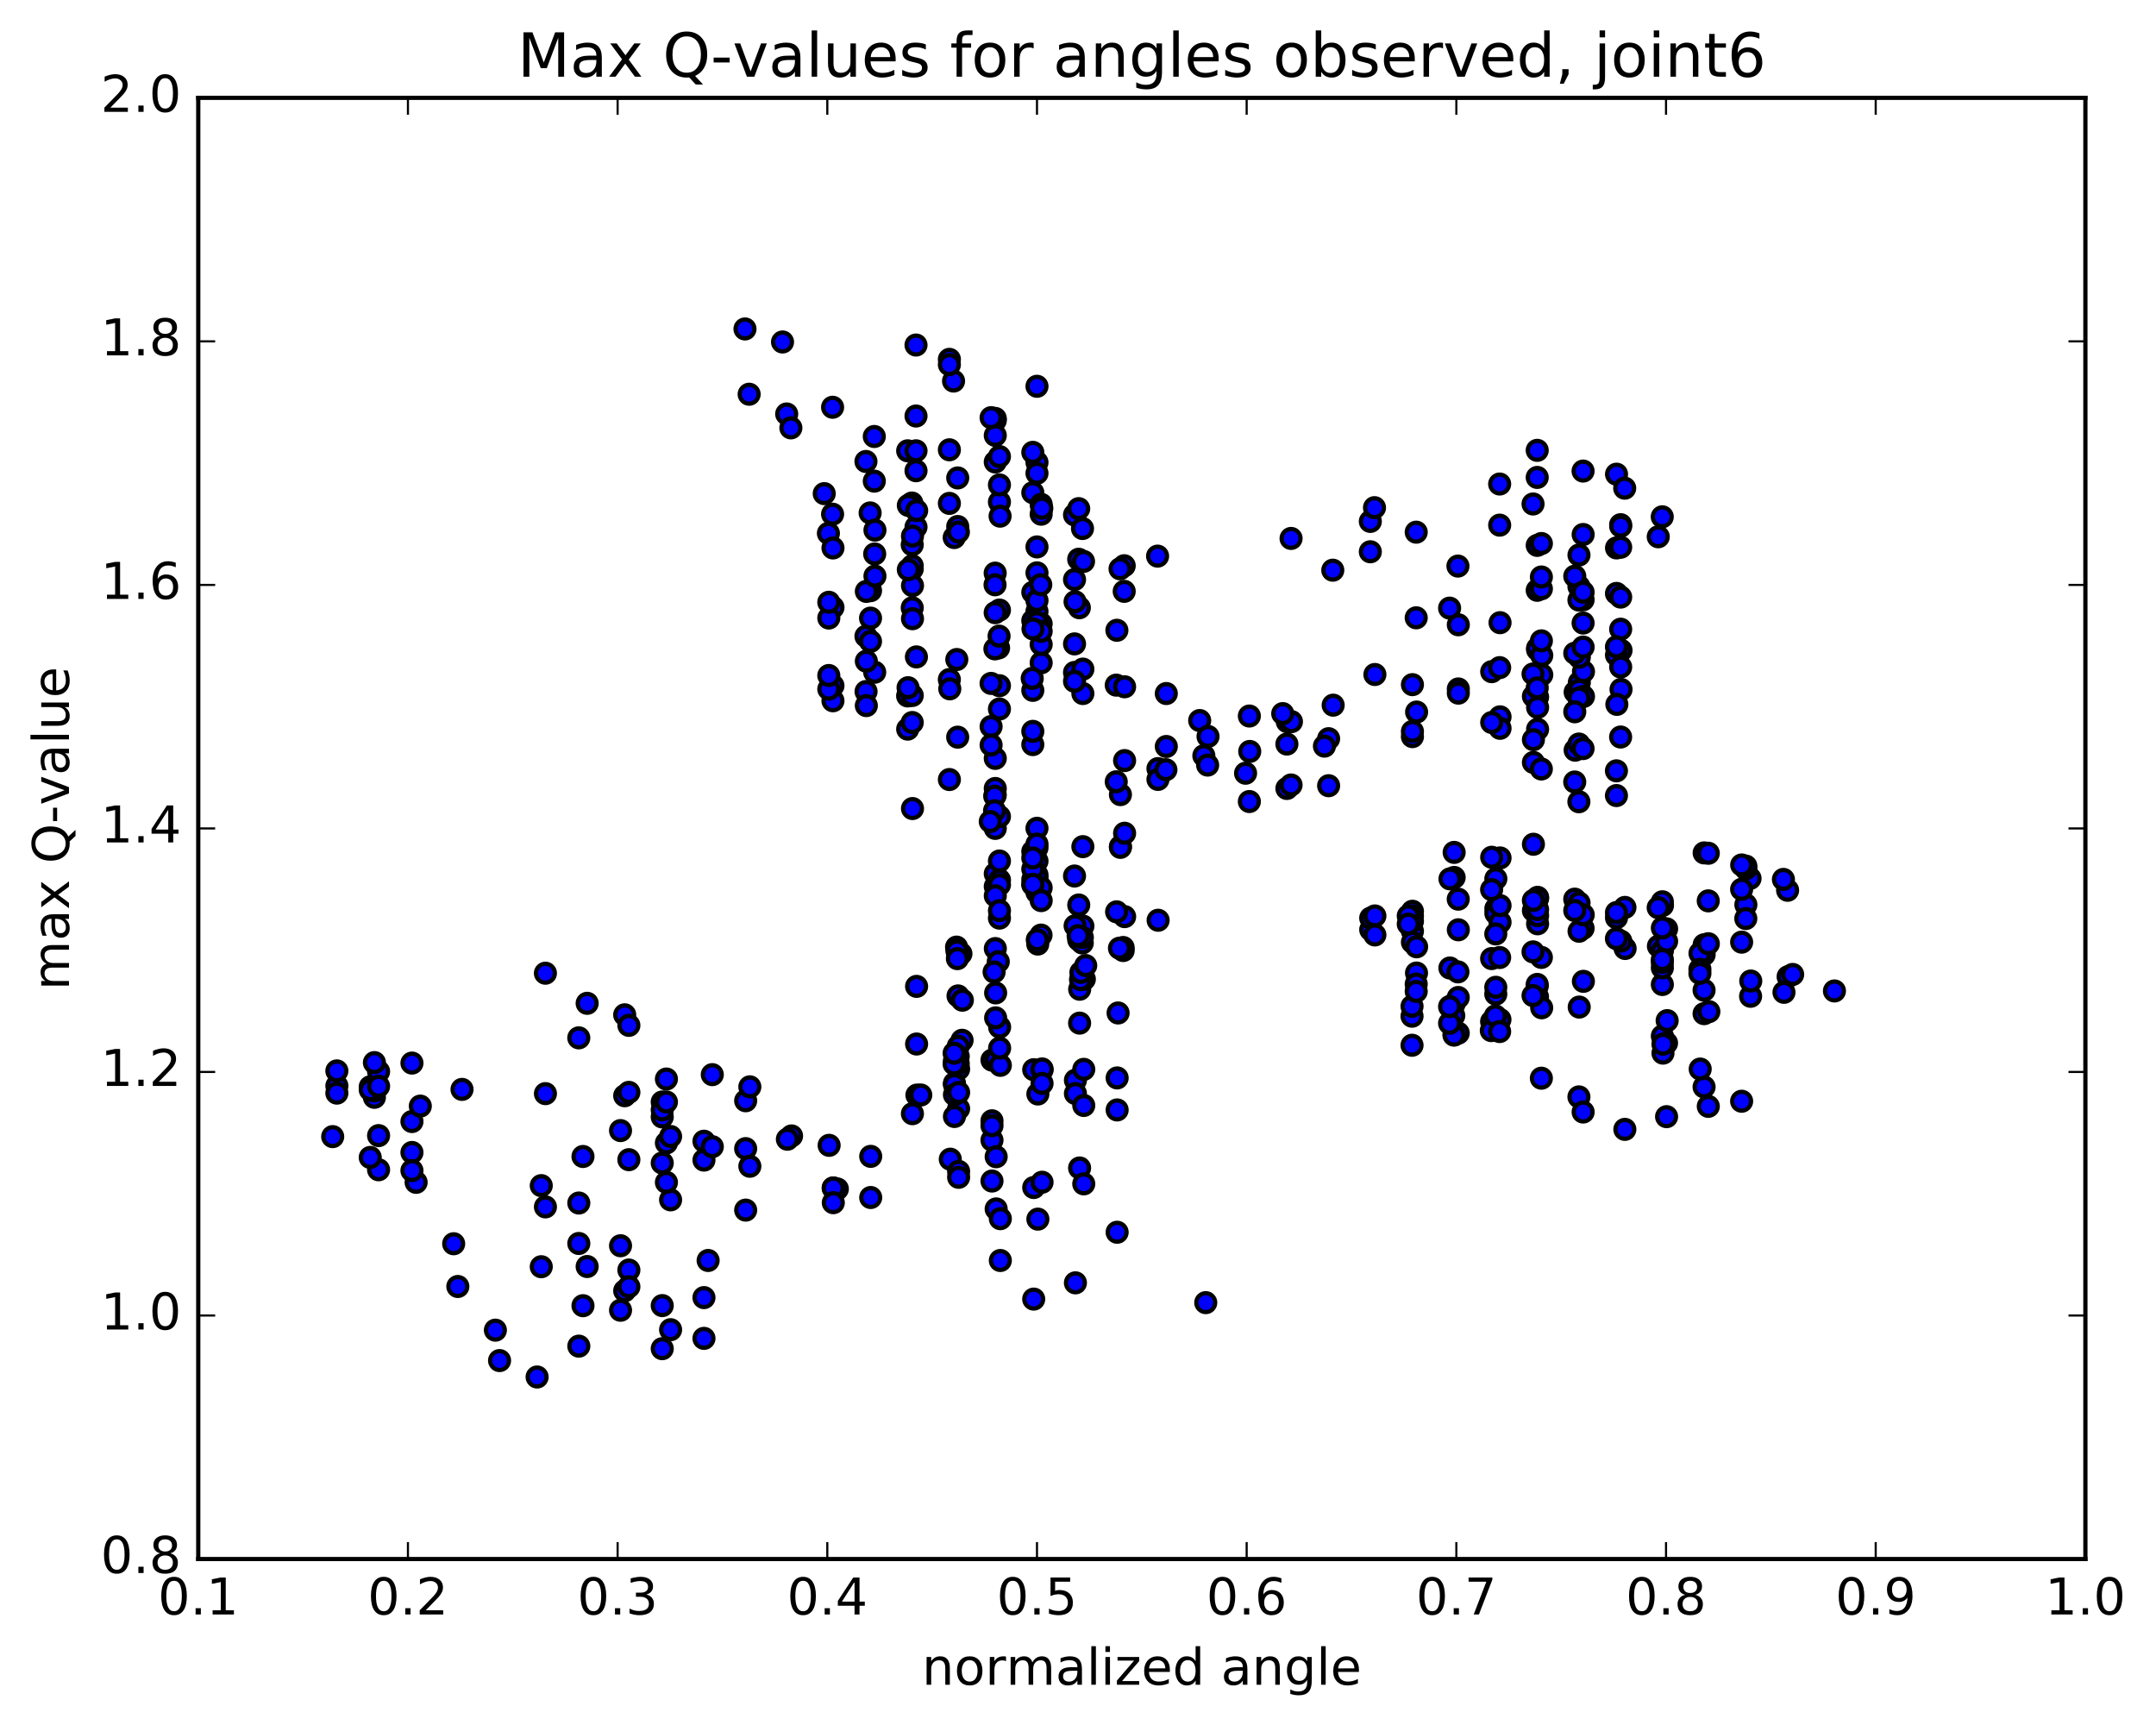 <?xml version="1.0" encoding="utf-8" standalone="no"?>
<!DOCTYPE svg PUBLIC "-//W3C//DTD SVG 1.1//EN"
  "http://www.w3.org/Graphics/SVG/1.1/DTD/svg11.dtd">
<!-- Created with matplotlib (http://matplotlib.org/) -->
<svg height="408pt" version="1.1" viewBox="0 0 510 408" width="510pt" xmlns="http://www.w3.org/2000/svg" xmlns:xlink="http://www.w3.org/1999/xlink">
 <defs>
  <style type="text/css">
*{stroke-linecap:butt;stroke-linejoin:round;stroke-miterlimit:100000;}
  </style>
 </defs>
 <g id="figure_1">
  <g id="patch_1">
   <path d="M 0 408.169 
L 510.039 408.169 
L 510.039 0 
L 0 0 
z
" style="fill:#ffffff;"/>
  </g>
  <g id="axes_1">
   <g id="patch_2">
    <path d="M 46.898 368.742 
L 493.298 368.742 
L 493.298 23.142 
L 46.898 23.142 
z
" style="fill:#ffffff;"/>
   </g>
   <g id="PathCollection_1">
    <defs>
     <path d="M 0 2.236 
C 0.593 2.236 1.162 2 1.581 1.581 
C 2 1.162 2.236 0.593 2.236 0 
C 2.236 -0.593 2 -1.162 1.581 -1.581 
C 1.162 -2 0.593 -2.236 0 -2.236 
C -0.593 -2.236 -1.162 -2 -1.581 -1.581 
C -2 -1.162 -2.236 -0.593 -2.236 0 
C -2.236 0.593 -2 1.162 -1.581 1.581 
C -1.162 2 -0.593 2.236 0 2.236 
z
" id="m0987756fc9" style="stroke:#000000;"/>
    </defs>
    <g clip-path="url(#p010434c970)">
     <use style="fill:#0000ff;stroke:#000000;" x="285.22" xlink:href="#m0987756fc9" y="308.101"/>
     <use style="fill:#0000ff;stroke:#000000;" x="245.297" xlink:href="#m0987756fc9" y="195.908"/>
     <use style="fill:#0000ff;stroke:#000000;" x="245.297" xlink:href="#m0987756fc9" y="200.534"/>
     <use style="fill:#0000ff;stroke:#000000;" x="244.311" xlink:href="#m0987756fc9" y="208.023"/>
     <use style="fill:#0000ff;stroke:#000000;" x="236.417" xlink:href="#m0987756fc9" y="217.154"/>
     <use style="fill:#0000ff;stroke:#000000;" x="245.298" xlink:href="#m0987756fc9" y="211.062"/>
     <use style="fill:#0000ff;stroke:#000000;" x="244.311" xlink:href="#m0987756fc9" y="201.392"/>
     <use style="fill:#0000ff;stroke:#000000;" x="235.43" xlink:href="#m0987756fc9" y="195.932"/>
     <use style="fill:#0000ff;stroke:#000000;" x="235.43" xlink:href="#m0987756fc9" y="188.005"/>
     <use style="fill:#0000ff;stroke:#000000;" x="236.417" xlink:href="#m0987756fc9" y="193.13"/>
     <use style="fill:#0000ff;stroke:#000000;" x="245.298" xlink:href="#m0987756fc9" y="199.643"/>
     <use style="fill:#0000ff;stroke:#000000;" x="245.298" xlink:href="#m0987756fc9" y="206.947"/>
     <use style="fill:#0000ff;stroke:#000000;" x="245.298" xlink:href="#m0987756fc9" y="203.668"/>
     <use style="fill:#0000ff;stroke:#000000;" x="245.298" xlink:href="#m0987756fc9" y="207.715"/>
     <use style="fill:#0000ff;stroke:#000000;" x="246.284" xlink:href="#m0987756fc9" y="209.965"/>
     <use style="fill:#0000ff;stroke:#000000;" x="254.178" xlink:href="#m0987756fc9" y="207.197"/>
     <use style="fill:#0000ff;stroke:#000000;" x="244.311" xlink:href="#m0987756fc9" y="205.551"/>
     <use style="fill:#0000ff;stroke:#000000;" x="235.43" xlink:href="#m0987756fc9" y="206.65"/>
     <use style="fill:#0000ff;stroke:#000000;" x="235.43" xlink:href="#m0987756fc9" y="209.669"/>
     <use style="fill:#0000ff;stroke:#000000;" x="236.417" xlink:href="#m0987756fc9" y="203.647"/>
     <use style="fill:#0000ff;stroke:#000000;" x="244.311" xlink:href="#m0987756fc9" y="202.931"/>
     <use style="fill:#0000ff;stroke:#000000;" x="236.424" xlink:href="#m0987756fc9" y="208.147"/>
     <use style="fill:#0000ff;stroke:#000000;" x="244.318" xlink:href="#m0987756fc9" y="209.269"/>
     <use style="fill:#0000ff;stroke:#000000;" x="236.424" xlink:href="#m0987756fc9" y="209.253"/>
     <use style="fill:#0000ff;stroke:#000000;" x="244.318" xlink:href="#m0987756fc9" y="209.162"/>
     <use style="fill:#0000ff;stroke:#000000;" x="235.437" xlink:href="#m0987756fc9" y="211.872"/>
     <use style="fill:#0000ff;stroke:#000000;" x="236.423" xlink:href="#m0987756fc9" y="215.388"/>
     <use style="fill:#0000ff;stroke:#000000;" x="246.291" xlink:href="#m0987756fc9" y="213.012"/>
     <use style="fill:#0000ff;stroke:#000000;" x="255.175" xlink:href="#m0987756fc9" y="214.052"/>
     <use style="fill:#0000ff;stroke:#000000;" x="255.173" xlink:href="#m0987756fc9" y="222.28"/>
     <use style="fill:#0000ff;stroke:#000000;" x="256.16" xlink:href="#m0987756fc9" y="219.036"/>
     <use style="fill:#0000ff;stroke:#000000;" x="266.031" xlink:href="#m0987756fc9" y="216.799"/>
     <use style="fill:#0000ff;stroke:#000000;" x="273.954" xlink:href="#m0987756fc9" y="217.659"/>
     <use style="fill:#0000ff;stroke:#000000;" x="264.134" xlink:href="#m0987756fc9" y="215.667"/>
     <use style="fill:#0000ff;stroke:#000000;" x="254.315" xlink:href="#m0987756fc9" y="218.964"/>
     <use style="fill:#0000ff;stroke:#000000;" x="245.481" xlink:href="#m0987756fc9" y="223.292"/>
     <use style="fill:#0000ff;stroke:#000000;" x="244.523" xlink:href="#m0987756fc9" y="253.013"/>
     <use style="fill:#0000ff;stroke:#000000;" x="234.655" xlink:href="#m0987756fc9" y="250.739"/>
     <use style="fill:#0000ff;stroke:#000000;" x="225.775" xlink:href="#m0987756fc9" y="250.863"/>
     <use style="fill:#0000ff;stroke:#000000;" x="226.761" xlink:href="#m0987756fc9" y="252.838"/>
     <use style="fill:#0000ff;stroke:#000000;" x="235.642" xlink:href="#m0987756fc9" y="250.595"/>
     <use style="fill:#0000ff;stroke:#000000;" x="236.629" xlink:href="#m0987756fc9" y="251.974"/>
     <use style="fill:#0000ff;stroke:#000000;" x="246.496" xlink:href="#m0987756fc9" y="253.065"/>
     <use style="fill:#0000ff;stroke:#000000;" x="254.39" xlink:href="#m0987756fc9" y="255.492"/>
     <use style="fill:#0000ff;stroke:#000000;" x="245.509" xlink:href="#m0987756fc9" y="258.755"/>
     <use style="fill:#0000ff;stroke:#000000;" x="246.496" xlink:href="#m0987756fc9" y="252.825"/>
     <use style="fill:#0000ff;stroke:#000000;" x="254.39" xlink:href="#m0987756fc9" y="258.643"/>
     <use style="fill:#0000ff;stroke:#000000;" x="246.496" xlink:href="#m0987756fc9" y="256.249"/>
     <use style="fill:#0000ff;stroke:#000000;" x="256.364" xlink:href="#m0987756fc9" y="252.926"/>
     <use style="fill:#0000ff;stroke:#000000;" x="264.257" xlink:href="#m0987756fc9" y="262.525"/>
     <use style="fill:#0000ff;stroke:#000000;" x="255.377" xlink:href="#m0987756fc9" y="276.253"/>
     <use style="fill:#0000ff;stroke:#000000;" x="256.363" xlink:href="#m0987756fc9" y="280.007"/>
     <use style="fill:#0000ff;stroke:#000000;" x="264.257" xlink:href="#m0987756fc9" y="291.455"/>
     <use style="fill:#0000ff;stroke:#000000;" x="254.39" xlink:href="#m0987756fc9" y="303.419"/>
     <use style="fill:#0000ff;stroke:#000000;" x="244.522" xlink:href="#m0987756fc9" y="307.265"/>
     <use style="fill:#0000ff;stroke:#000000;" x="236.628" xlink:href="#m0987756fc9" y="298.135"/>
     <use style="fill:#0000ff;stroke:#000000;" x="244.522" xlink:href="#m0987756fc9" y="280.876"/>
     <use style="fill:#0000ff;stroke:#000000;" x="234.654" xlink:href="#m0987756fc9" y="269.683"/>
     <use style="fill:#0000ff;stroke:#000000;" x="225.774" xlink:href="#m0987756fc9" y="256.212"/>
     <use style="fill:#0000ff;stroke:#000000;" x="225.774" xlink:href="#m0987756fc9" y="256.532"/>
     <use style="fill:#0000ff;stroke:#000000;" x="226.761" xlink:href="#m0987756fc9" y="262.22"/>
     <use style="fill:#0000ff;stroke:#000000;" x="234.655" xlink:href="#m0987756fc9" y="265.092"/>
     <use style="fill:#0000ff;stroke:#000000;" x="225.774" xlink:href="#m0987756fc9" y="258.929"/>
     <use style="fill:#0000ff;stroke:#000000;" x="226.761" xlink:href="#m0987756fc9" y="258.386"/>
     <use style="fill:#0000ff;stroke:#000000;" x="234.655" xlink:href="#m0987756fc9" y="266.253"/>
     <use style="fill:#0000ff;stroke:#000000;" x="224.788" xlink:href="#m0987756fc9" y="274.173"/>
     <use style="fill:#0000ff;stroke:#000000;" x="216.894" xlink:href="#m0987756fc9" y="259.015"/>
     <use style="fill:#0000ff;stroke:#000000;" x="225.774" xlink:href="#m0987756fc9" y="264.074"/>
     <use style="fill:#0000ff;stroke:#000000;" x="226.761" xlink:href="#m0987756fc9" y="277.053"/>
     <use style="fill:#0000ff;stroke:#000000;" x="234.655" xlink:href="#m0987756fc9" y="279.341"/>
     <use style="fill:#0000ff;stroke:#000000;" x="226.761" xlink:href="#m0987756fc9" y="278.459"/>
     <use style="fill:#0000ff;stroke:#000000;" x="235.642" xlink:href="#m0987756fc9" y="273.586"/>
     <use style="fill:#0000ff;stroke:#000000;" x="235.642" xlink:href="#m0987756fc9" y="285.936"/>
     <use style="fill:#0000ff;stroke:#000000;" x="236.629" xlink:href="#m0987756fc9" y="288.241"/>
     <use style="fill:#0000ff;stroke:#000000;" x="245.51" xlink:href="#m0987756fc9" y="288.353"/>
     <use style="fill:#0000ff;stroke:#000000;" x="246.496" xlink:href="#m0987756fc9" y="279.624"/>
     <use style="fill:#0000ff;stroke:#000000;" x="256.364" xlink:href="#m0987756fc9" y="261.467"/>
     <use style="fill:#0000ff;stroke:#000000;" x="264.258" xlink:href="#m0987756fc9" y="254.953"/>
     <use style="fill:#0000ff;stroke:#000000;" x="255.377" xlink:href="#m0987756fc9" y="241.989"/>
     <use style="fill:#0000ff;stroke:#000000;" x="255.395" xlink:href="#m0987756fc9" y="233.975"/>
     <use style="fill:#0000ff;stroke:#000000;" x="256.499" xlink:href="#m0987756fc9" y="231.584"/>
     <use style="fill:#0000ff;stroke:#000000;" x="264.48" xlink:href="#m0987756fc9" y="239.588"/>
     <use style="fill:#0000ff;stroke:#000000;" x="255.599" xlink:href="#m0987756fc9" y="231.694"/>
     <use style="fill:#0000ff;stroke:#000000;" x="255.686" xlink:href="#m0987756fc9" y="229.992"/>
     <use style="fill:#0000ff;stroke:#000000;" x="256.823" xlink:href="#m0987756fc9" y="228.371"/>
     <use style="fill:#0000ff;stroke:#000000;" x="265.688" xlink:href="#m0987756fc9" y="224.821"/>
     <use style="fill:#0000ff;stroke:#000000;" x="265.675" xlink:href="#m0987756fc9" y="224.102"/>
     <use style="fill:#0000ff;stroke:#000000;" x="264.808" xlink:href="#m0987756fc9" y="224.271"/>
     <use style="fill:#0000ff;stroke:#000000;" x="256.01" xlink:href="#m0987756fc9" y="223.037"/>
     <use style="fill:#0000ff;stroke:#000000;" x="256.028" xlink:href="#m0987756fc9" y="221.722"/>
     <use style="fill:#0000ff;stroke:#000000;" x="255.029" xlink:href="#m0987756fc9" y="221.302"/>
     <use style="fill:#0000ff;stroke:#000000;" x="246.255" xlink:href="#m0987756fc9" y="221.169"/>
     <use style="fill:#0000ff;stroke:#000000;" x="245.367" xlink:href="#m0987756fc9" y="222.273"/>
     <use style="fill:#0000ff;stroke:#000000;" x="235.443" xlink:href="#m0987756fc9" y="224.358"/>
     <use style="fill:#0000ff;stroke:#000000;" x="226.566" xlink:href="#m0987756fc9" y="225.761"/>
     <use style="fill:#0000ff;stroke:#000000;" x="227.309" xlink:href="#m0987756fc9" y="225.578"/>
     <use style="fill:#0000ff;stroke:#000000;" x="236.141" xlink:href="#m0987756fc9" y="227.449"/>
     <use style="fill:#0000ff;stroke:#000000;" x="235.154" xlink:href="#m0987756fc9" y="229.899"/>
     <use style="fill:#0000ff;stroke:#000000;" x="226.273" xlink:href="#m0987756fc9" y="224.01"/>
     <use style="fill:#0000ff;stroke:#000000;" x="226.361" xlink:href="#m0987756fc9" y="224.913"/>
     <use style="fill:#0000ff;stroke:#000000;" x="226.472" xlink:href="#m0987756fc9" y="226.737"/>
     <use style="fill:#0000ff;stroke:#000000;" x="226.622" xlink:href="#m0987756fc9" y="235.554"/>
     <use style="fill:#0000ff;stroke:#000000;" x="227.644" xlink:href="#m0987756fc9" y="236.566"/>
     <use style="fill:#0000ff;stroke:#000000;" x="235.516" xlink:href="#m0987756fc9" y="234.846"/>
     <use style="fill:#0000ff;stroke:#000000;" x="227.579" xlink:href="#m0987756fc9" y="246.048"/>
     <use style="fill:#0000ff;stroke:#000000;" x="236.46" xlink:href="#m0987756fc9" y="247.9"/>
     <use style="fill:#0000ff;stroke:#000000;" x="236.459" xlink:href="#m0987756fc9" y="242.928"/>
     <use style="fill:#0000ff;stroke:#000000;" x="235.515" xlink:href="#m0987756fc9" y="240.744"/>
     <use style="fill:#0000ff;stroke:#000000;" x="226.67" xlink:href="#m0987756fc9" y="247.46"/>
     <use style="fill:#0000ff;stroke:#000000;" x="226.667" xlink:href="#m0987756fc9" y="249.851"/>
     <use style="fill:#0000ff;stroke:#000000;" x="226.671" xlink:href="#m0987756fc9" y="251.508"/>
     <use style="fill:#0000ff;stroke:#000000;" x="225.7" xlink:href="#m0987756fc9" y="251.666"/>
     <use style="fill:#0000ff;stroke:#000000;" x="217.806" xlink:href="#m0987756fc9" y="258.992"/>
     <use style="fill:#0000ff;stroke:#000000;" x="225.7" xlink:href="#m0987756fc9" y="249.1"/>
     <use style="fill:#0000ff;stroke:#000000;" x="216.819" xlink:href="#m0987756fc9" y="233.3"/>
     <use style="fill:#0000ff;stroke:#000000;" x="216.82" xlink:href="#m0987756fc9" y="246.932"/>
     <use style="fill:#0000ff;stroke:#000000;" x="215.833" xlink:href="#m0987756fc9" y="263.409"/>
     <use style="fill:#0000ff;stroke:#000000;" x="205.966" xlink:href="#m0987756fc9" y="283.237"/>
     <use style="fill:#0000ff;stroke:#000000;" x="197.085" xlink:href="#m0987756fc9" y="280.976"/>
     <use style="fill:#0000ff;stroke:#000000;" x="198.072" xlink:href="#m0987756fc9" y="281.211"/>
     <use style="fill:#0000ff;stroke:#000000;" x="205.966" xlink:href="#m0987756fc9" y="273.504"/>
     <use style="fill:#0000ff;stroke:#000000;" x="197.116" xlink:href="#m0987756fc9" y="280.998"/>
     <use style="fill:#0000ff;stroke:#000000;" x="197.116" xlink:href="#m0987756fc9" y="284.461"/>
     <use style="fill:#0000ff;stroke:#000000;" x="196.129" xlink:href="#m0987756fc9" y="270.897"/>
     <use style="fill:#0000ff;stroke:#000000;" x="187.241" xlink:href="#m0987756fc9" y="268.67"/>
     <use style="fill:#0000ff;stroke:#000000;" x="186.254" xlink:href="#m0987756fc9" y="269.448"/>
     <use style="fill:#0000ff;stroke:#000000;" x="176.387" xlink:href="#m0987756fc9" y="260.351"/>
     <use style="fill:#0000ff;stroke:#000000;" x="168.492" xlink:href="#m0987756fc9" y="254.176"/>
     <use style="fill:#0000ff;stroke:#000000;" x="177.373" xlink:href="#m0987756fc9" y="257.059"/>
     <use style="fill:#0000ff;stroke:#000000;" x="176.386" xlink:href="#m0987756fc9" y="271.673"/>
     <use style="fill:#0000ff;stroke:#000000;" x="166.519" xlink:href="#m0987756fc9" y="269.923"/>
     <use style="fill:#0000ff;stroke:#000000;" x="156.651" xlink:href="#m0987756fc9" y="260.643"/>
     <use style="fill:#0000ff;stroke:#000000;" x="146.784" xlink:href="#m0987756fc9" y="267.407"/>
     <use style="fill:#0000ff;stroke:#000000;" x="137.903" xlink:href="#m0987756fc9" y="273.534"/>
     <use style="fill:#0000ff;stroke:#000000;" x="136.916" xlink:href="#m0987756fc9" y="284.539"/>
     <use style="fill:#0000ff;stroke:#000000;" x="129.022" xlink:href="#m0987756fc9" y="285.451"/>
     <use style="fill:#0000ff;stroke:#000000;" x="136.916" xlink:href="#m0987756fc9" y="294.109"/>
     <use style="fill:#0000ff;stroke:#000000;" x="128.035" xlink:href="#m0987756fc9" y="299.608"/>
     <use style="fill:#0000ff;stroke:#000000;" x="128.036" xlink:href="#m0987756fc9" y="280.426"/>
     <use style="fill:#0000ff;stroke:#000000;" x="129.023" xlink:href="#m0987756fc9" y="258.668"/>
     <use style="fill:#0000ff;stroke:#000000;" x="136.911" xlink:href="#m0987756fc9" y="245.474"/>
     <use style="fill:#0000ff;stroke:#000000;" x="129.017" xlink:href="#m0987756fc9" y="230.185"/>
     <use style="fill:#0000ff;stroke:#000000;" x="138.891" xlink:href="#m0987756fc9" y="237.305"/>
     <use style="fill:#0000ff;stroke:#000000;" x="147.772" xlink:href="#m0987756fc9" y="240.025"/>
     <use style="fill:#0000ff;stroke:#000000;" x="148.759" xlink:href="#m0987756fc9" y="242.52"/>
     <use style="fill:#0000ff;stroke:#000000;" x="157.64" xlink:href="#m0987756fc9" y="255.213"/>
     <use style="fill:#0000ff;stroke:#000000;" x="156.653" xlink:href="#m0987756fc9" y="264.18"/>
     <use style="fill:#0000ff;stroke:#000000;" x="148.759" xlink:href="#m0987756fc9" y="274.289"/>
     <use style="fill:#0000ff;stroke:#000000;" x="158.627" xlink:href="#m0987756fc9" y="283.789"/>
     <use style="fill:#0000ff;stroke:#000000;" x="166.521" xlink:href="#m0987756fc9" y="274.386"/>
     <use style="fill:#0000ff;stroke:#000000;" x="157.64" xlink:href="#m0987756fc9" y="270.328"/>
     <use style="fill:#0000ff;stroke:#000000;" x="156.653" xlink:href="#m0987756fc9" y="275.08"/>
     <use style="fill:#0000ff;stroke:#000000;" x="146.786" xlink:href="#m0987756fc9" y="294.643"/>
     <use style="fill:#0000ff;stroke:#000000;" x="138.891" xlink:href="#m0987756fc9" y="299.56"/>
     <use style="fill:#0000ff;stroke:#000000;" x="147.772" xlink:href="#m0987756fc9" y="305.297"/>
     <use style="fill:#0000ff;stroke:#000000;" x="148.759" xlink:href="#m0987756fc9" y="300.389"/>
     <use style="fill:#0000ff;stroke:#000000;" x="157.64" xlink:href="#m0987756fc9" y="279.656"/>
     <use style="fill:#0000ff;stroke:#000000;" x="156.653" xlink:href="#m0987756fc9" y="262.522"/>
     <use style="fill:#0000ff;stroke:#000000;" x="147.772" xlink:href="#m0987756fc9" y="259.164"/>
     <use style="fill:#0000ff;stroke:#000000;" x="148.76" xlink:href="#m0987756fc9" y="258.368"/>
     <use style="fill:#0000ff;stroke:#000000;" x="157.641" xlink:href="#m0987756fc9" y="260.646"/>
     <use style="fill:#0000ff;stroke:#000000;" x="158.627" xlink:href="#m0987756fc9" y="268.802"/>
     <use style="fill:#0000ff;stroke:#000000;" x="168.495" xlink:href="#m0987756fc9" y="271.216"/>
     <use style="fill:#0000ff;stroke:#000000;" x="177.376" xlink:href="#m0987756fc9" y="275.842"/>
     <use style="fill:#0000ff;stroke:#000000;" x="176.389" xlink:href="#m0987756fc9" y="286.217"/>
     <use style="fill:#0000ff;stroke:#000000;" x="167.508" xlink:href="#m0987756fc9" y="298.13"/>
     <use style="fill:#0000ff;stroke:#000000;" x="166.521" xlink:href="#m0987756fc9" y="306.91"/>
     <use style="fill:#0000ff;stroke:#000000;" x="156.654" xlink:href="#m0987756fc9" y="308.802"/>
     <use style="fill:#0000ff;stroke:#000000;" x="148.76" xlink:href="#m0987756fc9" y="304.339"/>
     <use style="fill:#0000ff;stroke:#000000;" x="158.627" xlink:href="#m0987756fc9" y="314.501"/>
     <use style="fill:#0000ff;stroke:#000000;" x="166.522" xlink:href="#m0987756fc9" y="316.552"/>
     <use style="fill:#0000ff;stroke:#000000;" x="156.654" xlink:href="#m0987756fc9" y="318.99"/>
     <use style="fill:#0000ff;stroke:#000000;" x="146.786" xlink:href="#m0987756fc9" y="309.902"/>
     <use style="fill:#0000ff;stroke:#000000;" x="137.905" xlink:href="#m0987756fc9" y="308.825"/>
     <use style="fill:#0000ff;stroke:#000000;" x="136.919" xlink:href="#m0987756fc9" y="318.392"/>
     <use style="fill:#0000ff;stroke:#000000;" x="127.051" xlink:href="#m0987756fc9" y="325.689"/>
     <use style="fill:#0000ff;stroke:#000000;" x="118.17" xlink:href="#m0987756fc9" y="321.805"/>
     <use style="fill:#0000ff;stroke:#000000;" x="117.183" xlink:href="#m0987756fc9" y="314.611"/>
     <use style="fill:#0000ff;stroke:#000000;" x="108.302" xlink:href="#m0987756fc9" y="304.282"/>
     <use style="fill:#0000ff;stroke:#000000;" x="107.315" xlink:href="#m0987756fc9" y="294.172"/>
     <use style="fill:#0000ff;stroke:#000000;" x="98.434" xlink:href="#m0987756fc9" y="279.649"/>
     <use style="fill:#0000ff;stroke:#000000;" x="97.447" xlink:href="#m0987756fc9" y="272.585"/>
     <use style="fill:#0000ff;stroke:#000000;" x="89.553" xlink:href="#m0987756fc9" y="276.673"/>
     <use style="fill:#0000ff;stroke:#000000;" x="97.447" xlink:href="#m0987756fc9" y="276.868"/>
     <use style="fill:#0000ff;stroke:#000000;" x="87.579" xlink:href="#m0987756fc9" y="273.76"/>
     <use style="fill:#0000ff;stroke:#000000;" x="78.698" xlink:href="#m0987756fc9" y="268.836"/>
     <use style="fill:#0000ff;stroke:#000000;" x="79.685" xlink:href="#m0987756fc9" y="256.83"/>
     <use style="fill:#0000ff;stroke:#000000;" x="88.566" xlink:href="#m0987756fc9" y="259.536"/>
     <use style="fill:#0000ff;stroke:#000000;" x="89.553" xlink:href="#m0987756fc9" y="268.595"/>
     <use style="fill:#0000ff;stroke:#000000;" x="97.447" xlink:href="#m0987756fc9" y="265.267"/>
     <use style="fill:#0000ff;stroke:#000000;" x="87.579" xlink:href="#m0987756fc9" y="257.056"/>
     <use style="fill:#0000ff;stroke:#000000;" x="79.685" xlink:href="#m0987756fc9" y="253.288"/>
     <use style="fill:#0000ff;stroke:#000000;" x="88.566" xlink:href="#m0987756fc9" y="258.033"/>
     <use style="fill:#0000ff;stroke:#000000;" x="87.58" xlink:href="#m0987756fc9" y="257.749"/>
     <use style="fill:#0000ff;stroke:#000000;" x="79.686" xlink:href="#m0987756fc9" y="258.545"/>
     <use style="fill:#0000ff;stroke:#000000;" x="89.554" xlink:href="#m0987756fc9" y="253.442"/>
     <use style="fill:#0000ff;stroke:#000000;" x="97.448" xlink:href="#m0987756fc9" y="251.44"/>
     <use style="fill:#0000ff;stroke:#000000;" x="88.567" xlink:href="#m0987756fc9" y="251.327"/>
     <use style="fill:#0000ff;stroke:#000000;" x="89.554" xlink:href="#m0987756fc9" y="256.917"/>
     <use style="fill:#0000ff;stroke:#000000;" x="99.422" xlink:href="#m0987756fc9" y="261.618"/>
     <use style="fill:#0000ff;stroke:#000000;" x="109.29" xlink:href="#m0987756fc9" y="257.665"/>
     <use style="fill:#0000ff;stroke:#000000;" x="245.297" xlink:href="#m0987756fc9" y="144.628"/>
     <use style="fill:#0000ff;stroke:#000000;" x="244.311" xlink:href="#m0987756fc9" y="146.799"/>
     <use style="fill:#0000ff;stroke:#000000;" x="236.417" xlink:href="#m0987756fc9" y="144.292"/>
     <use style="fill:#0000ff;stroke:#000000;" x="246.284" xlink:href="#m0987756fc9" y="147.536"/>
     <use style="fill:#0000ff;stroke:#000000;" x="256.152" xlink:href="#m0987756fc9" y="164.035"/>
     <use style="fill:#0000ff;stroke:#000000;" x="266.02" xlink:href="#m0987756fc9" y="179.894"/>
     <use style="fill:#0000ff;stroke:#000000;" x="273.914" xlink:href="#m0987756fc9" y="181.794"/>
     <use style="fill:#0000ff;stroke:#000000;" x="265.034" xlink:href="#m0987756fc9" y="187.942"/>
     <use style="fill:#0000ff;stroke:#000000;" x="264.047" xlink:href="#m0987756fc9" y="184.906"/>
     <use style="fill:#0000ff;stroke:#000000;" x="256.153" xlink:href="#m0987756fc9" y="200.248"/>
     <use style="fill:#0000ff;stroke:#000000;" x="265.034" xlink:href="#m0987756fc9" y="200.224"/>
     <use style="fill:#0000ff;stroke:#000000;" x="265.034" xlink:href="#m0987756fc9" y="200.419"/>
     <use style="fill:#0000ff;stroke:#000000;" x="266.021" xlink:href="#m0987756fc9" y="197.077"/>
     <use style="fill:#0000ff;stroke:#000000;" x="273.915" xlink:href="#m0987756fc9" y="184.35"/>
     <use style="fill:#0000ff;stroke:#000000;" x="264.047" xlink:href="#m0987756fc9" y="162.05"/>
     <use style="fill:#0000ff;stroke:#000000;" x="254.18" xlink:href="#m0987756fc9" y="159.051"/>
     <use style="fill:#0000ff;stroke:#000000;" x="246.286" xlink:href="#m0987756fc9" y="156.773"/>
     <use style="fill:#0000ff;stroke:#000000;" x="254.18" xlink:href="#m0987756fc9" y="152.295"/>
     <use style="fill:#0000ff;stroke:#000000;" x="246.286" xlink:href="#m0987756fc9" y="152.421"/>
     <use style="fill:#0000ff;stroke:#000000;" x="256.153" xlink:href="#m0987756fc9" y="158.258"/>
     <use style="fill:#0000ff;stroke:#000000;" x="266.021" xlink:href="#m0987756fc9" y="162.438"/>
     <use style="fill:#0000ff;stroke:#000000;" x="275.888" xlink:href="#m0987756fc9" y="164.035"/>
     <use style="fill:#0000ff;stroke:#000000;" x="283.782" xlink:href="#m0987756fc9" y="170.421"/>
     <use style="fill:#0000ff;stroke:#000000;" x="275.888" xlink:href="#m0987756fc9" y="176.562"/>
     <use style="fill:#0000ff;stroke:#000000;" x="284.769" xlink:href="#m0987756fc9" y="178.74"/>
     <use style="fill:#0000ff;stroke:#000000;" x="285.756" xlink:href="#m0987756fc9" y="174.182"/>
     <use style="fill:#0000ff;stroke:#000000;" x="294.637" xlink:href="#m0987756fc9" y="182.883"/>
     <use style="fill:#0000ff;stroke:#000000;" x="295.624" xlink:href="#m0987756fc9" y="177.733"/>
     <use style="fill:#0000ff;stroke:#000000;" x="304.505" xlink:href="#m0987756fc9" y="170.697"/>
     <use style="fill:#0000ff;stroke:#000000;" x="305.492" xlink:href="#m0987756fc9" y="170.678"/>
     <use style="fill:#0000ff;stroke:#000000;" x="315.359" xlink:href="#m0987756fc9" y="166.788"/>
     <use style="fill:#0000ff;stroke:#000000;" x="325.227" xlink:href="#m0987756fc9" y="159.536"/>
     <use style="fill:#0000ff;stroke:#000000;" x="334.109" xlink:href="#m0987756fc9" y="161.934"/>
     <use style="fill:#0000ff;stroke:#000000;" x="334.109" xlink:href="#m0987756fc9" y="174.227"/>
     <use style="fill:#0000ff;stroke:#000000;" x="334.109" xlink:href="#m0987756fc9" y="172.998"/>
     <use style="fill:#0000ff;stroke:#000000;" x="335.095" xlink:href="#m0987756fc9" y="168.414"/>
     <use style="fill:#0000ff;stroke:#000000;" x="344.965" xlink:href="#m0987756fc9" y="162.952"/>
     <use style="fill:#0000ff;stroke:#000000;" x="352.86" xlink:href="#m0987756fc9" y="158.863"/>
     <use style="fill:#0000ff;stroke:#000000;" x="344.965" xlink:href="#m0987756fc9" y="147.772"/>
     <use style="fill:#0000ff;stroke:#000000;" x="354.834" xlink:href="#m0987756fc9" y="147.277"/>
     <use style="fill:#0000ff;stroke:#000000;" x="363.716" xlink:href="#m0987756fc9" y="153.668"/>
     <use style="fill:#0000ff;stroke:#000000;" x="363.716" xlink:href="#m0987756fc9" y="153.307"/>
     <use style="fill:#0000ff;stroke:#000000;" x="364.703" xlink:href="#m0987756fc9" y="155.022"/>
     <use style="fill:#0000ff;stroke:#000000;" x="373.586" xlink:href="#m0987756fc9" y="161.446"/>
     <use style="fill:#0000ff;stroke:#000000;" x="372.599" xlink:href="#m0987756fc9" y="163.708"/>
     <use style="fill:#0000ff;stroke:#000000;" x="363.716" xlink:href="#m0987756fc9" y="164.861"/>
     <use style="fill:#0000ff;stroke:#000000;" x="362.729" xlink:href="#m0987756fc9" y="164.694"/>
     <use style="fill:#0000ff;stroke:#000000;" x="354.834" xlink:href="#m0987756fc9" y="169.548"/>
     <use style="fill:#0000ff;stroke:#000000;" x="363.716" xlink:href="#m0987756fc9" y="172.499"/>
     <use style="fill:#0000ff;stroke:#000000;" x="362.729" xlink:href="#m0987756fc9" y="180.333"/>
     <use style="fill:#0000ff;stroke:#000000;" x="354.834" xlink:href="#m0987756fc9" y="172.261"/>
     <use style="fill:#0000ff;stroke:#000000;" x="363.716" xlink:href="#m0987756fc9" y="167.326"/>
     <use style="fill:#0000ff;stroke:#000000;" x="364.703" xlink:href="#m0987756fc9" y="159.603"/>
     <use style="fill:#0000ff;stroke:#000000;" x="373.585" xlink:href="#m0987756fc9" y="163.248"/>
     <use style="fill:#0000ff;stroke:#000000;" x="374.572" xlink:href="#m0987756fc9" y="158.851"/>
     <use style="fill:#0000ff;stroke:#000000;" x="383.454" xlink:href="#m0987756fc9" y="153.814"/>
     <use style="fill:#0000ff;stroke:#000000;" x="382.467" xlink:href="#m0987756fc9" y="153.054"/>
     <use style="fill:#0000ff;stroke:#000000;" x="373.585" xlink:href="#m0987756fc9" y="155.456"/>
     <use style="fill:#0000ff;stroke:#000000;" x="374.572" xlink:href="#m0987756fc9" y="164.733"/>
     <use style="fill:#0000ff;stroke:#000000;" x="383.454" xlink:href="#m0987756fc9" y="163.058"/>
     <use style="fill:#0000ff;stroke:#000000;" x="382.467" xlink:href="#m0987756fc9" y="166.598"/>
     <use style="fill:#0000ff;stroke:#000000;" x="372.599" xlink:href="#m0987756fc9" y="177.433"/>
     <use style="fill:#0000ff;stroke:#000000;" x="362.73" xlink:href="#m0987756fc9" y="174.952"/>
     <use style="fill:#0000ff;stroke:#000000;" x="352.861" xlink:href="#m0987756fc9" y="170.883"/>
     <use style="fill:#0000ff;stroke:#000000;" x="344.966" xlink:href="#m0987756fc9" y="163.942"/>
     <use style="fill:#0000ff;stroke:#000000;" x="354.835" xlink:href="#m0987756fc9" y="202.922"/>
     <use style="fill:#0000ff;stroke:#000000;" x="362.73" xlink:href="#m0987756fc9" y="199.685"/>
     <use style="fill:#0000ff;stroke:#000000;" x="352.861" xlink:href="#m0987756fc9" y="202.762"/>
     <use style="fill:#0000ff;stroke:#000000;" x="343.979" xlink:href="#m0987756fc9" y="201.611"/>
     <use style="fill:#0000ff;stroke:#000000;" x="343.979" xlink:href="#m0987756fc9" y="207.534"/>
     <use style="fill:#0000ff;stroke:#000000;" x="342.992" xlink:href="#m0987756fc9" y="207.874"/>
     <use style="fill:#0000ff;stroke:#000000;" x="334.11" xlink:href="#m0987756fc9" y="215.531"/>
     <use style="fill:#0000ff;stroke:#000000;" x="334.11" xlink:href="#m0987756fc9" y="216.632"/>
     <use style="fill:#0000ff;stroke:#000000;" x="334.11" xlink:href="#m0987756fc9" y="220.245"/>
     <use style="fill:#0000ff;stroke:#000000;" x="334.11" xlink:href="#m0987756fc9" y="222.851"/>
     <use style="fill:#0000ff;stroke:#000000;" x="334.11" xlink:href="#m0987756fc9" y="217.898"/>
     <use style="fill:#0000ff;stroke:#000000;" x="333.124" xlink:href="#m0987756fc9" y="216.627"/>
     <use style="fill:#0000ff;stroke:#000000;" x="324.242" xlink:href="#m0987756fc9" y="219.886"/>
     <use style="fill:#0000ff;stroke:#000000;" x="324.242" xlink:href="#m0987756fc9" y="217.141"/>
     <use style="fill:#0000ff;stroke:#000000;" x="325.229" xlink:href="#m0987756fc9" y="216.638"/>
     <use style="fill:#0000ff;stroke:#000000;" x="333.124" xlink:href="#m0987756fc9" y="218.564"/>
     <use style="fill:#0000ff;stroke:#000000;" x="325.229" xlink:href="#m0987756fc9" y="221.133"/>
     <use style="fill:#0000ff;stroke:#000000;" x="335.097" xlink:href="#m0987756fc9" y="223.937"/>
     <use style="fill:#0000ff;stroke:#000000;" x="344.966" xlink:href="#m0987756fc9" y="219.915"/>
     <use style="fill:#0000ff;stroke:#000000;" x="353.847" xlink:href="#m0987756fc9" y="214.891"/>
     <use style="fill:#0000ff;stroke:#000000;" x="353.847" xlink:href="#m0987756fc9" y="216.016"/>
     <use style="fill:#0000ff;stroke:#000000;" x="354.834" xlink:href="#m0987756fc9" y="218.127"/>
     <use style="fill:#0000ff;stroke:#000000;" x="363.716" xlink:href="#m0987756fc9" y="212.235"/>
     <use style="fill:#0000ff;stroke:#000000;" x="363.716" xlink:href="#m0987756fc9" y="212.503"/>
     <use style="fill:#0000ff;stroke:#000000;" x="362.729" xlink:href="#m0987756fc9" y="215.373"/>
     <use style="fill:#0000ff;stroke:#000000;" x="354.834" xlink:href="#m0987756fc9" y="214.191"/>
     <use style="fill:#0000ff;stroke:#000000;" x="363.716" xlink:href="#m0987756fc9" y="218.498"/>
     <use style="fill:#0000ff;stroke:#000000;" x="363.716" xlink:href="#m0987756fc9" y="216.559"/>
     <use style="fill:#0000ff;stroke:#000000;" x="363.715" xlink:href="#m0987756fc9" y="215.125"/>
     <use style="fill:#0000ff;stroke:#000000;" x="362.723" xlink:href="#m0987756fc9" y="212.973"/>
     <use style="fill:#0000ff;stroke:#000000;" x="353.84" xlink:href="#m0987756fc9" y="207.845"/>
     <use style="fill:#0000ff;stroke:#000000;" x="352.839" xlink:href="#m0987756fc9" y="210.418"/>
     <use style="fill:#0000ff;stroke:#000000;" x="344.944" xlink:href="#m0987756fc9" y="212.669"/>
     <use style="fill:#0000ff;stroke:#000000;" x="353.826" xlink:href="#m0987756fc9" y="220.892"/>
     <use style="fill:#0000ff;stroke:#000000;" x="352.84" xlink:href="#m0987756fc9" y="226.724"/>
     <use style="fill:#0000ff;stroke:#000000;" x="342.97" xlink:href="#m0987756fc9" y="228.953"/>
     <use style="fill:#0000ff;stroke:#000000;" x="335.075" xlink:href="#m0987756fc9" y="230.146"/>
     <use style="fill:#0000ff;stroke:#000000;" x="343.957" xlink:href="#m0987756fc9" y="237.446"/>
     <use style="fill:#0000ff;stroke:#000000;" x="343.957" xlink:href="#m0987756fc9" y="243.882"/>
     <use style="fill:#0000ff;stroke:#000000;" x="343.957" xlink:href="#m0987756fc9" y="244.779"/>
     <use style="fill:#0000ff;stroke:#000000;" x="344.944" xlink:href="#m0987756fc9" y="244.352"/>
     <use style="fill:#0000ff;stroke:#000000;" x="353.826" xlink:href="#m0987756fc9" y="235.134"/>
     <use style="fill:#0000ff;stroke:#000000;" x="353.826" xlink:href="#m0987756fc9" y="233.517"/>
     <use style="fill:#0000ff;stroke:#000000;" x="352.839" xlink:href="#m0987756fc9" y="241.626"/>
     <use style="fill:#0000ff;stroke:#000000;" x="343.957" xlink:href="#m0987756fc9" y="244.81"/>
     <use style="fill:#0000ff;stroke:#000000;" x="344.944" xlink:href="#m0987756fc9" y="235.928"/>
     <use style="fill:#0000ff;stroke:#000000;" x="354.813" xlink:href="#m0987756fc9" y="241.134"/>
     <use style="fill:#0000ff;stroke:#000000;" x="363.695" xlink:href="#m0987756fc9" y="235.779"/>
     <use style="fill:#0000ff;stroke:#000000;" x="364.682" xlink:href="#m0987756fc9" y="238.362"/>
     <use style="fill:#0000ff;stroke:#000000;" x="373.564" xlink:href="#m0987756fc9" y="238.196"/>
     <use style="fill:#0000ff;stroke:#000000;" x="374.551" xlink:href="#m0987756fc9" y="232.105"/>
     <use style="fill:#0000ff;stroke:#000000;" x="384.42" xlink:href="#m0987756fc9" y="224.334"/>
     <use style="fill:#0000ff;stroke:#000000;" x="392.299" xlink:href="#m0987756fc9" y="223.785"/>
     <use style="fill:#0000ff;stroke:#000000;" x="383.409" xlink:href="#m0987756fc9" y="222.605"/>
     <use style="fill:#0000ff;stroke:#000000;" x="382.367" xlink:href="#m0987756fc9" y="222.011"/>
     <use style="fill:#0000ff;stroke:#000000;" x="372.504" xlink:href="#m0987756fc9" y="212.668"/>
     <use style="fill:#0000ff;stroke:#000000;" x="364.611" xlink:href="#m0987756fc9" y="226.447"/>
     <use style="fill:#0000ff;stroke:#000000;" x="374.48" xlink:href="#m0987756fc9" y="219.565"/>
     <use style="fill:#0000ff;stroke:#000000;" x="382.38" xlink:href="#m0987756fc9" y="217.07"/>
     <use style="fill:#0000ff;stroke:#000000;" x="373.522" xlink:href="#m0987756fc9" y="220.257"/>
     <use style="fill:#0000ff;stroke:#000000;" x="373.525" xlink:href="#m0987756fc9" y="213.56"/>
     <use style="fill:#0000ff;stroke:#000000;" x="374.509" xlink:href="#m0987756fc9" y="216.365"/>
     <use style="fill:#0000ff;stroke:#000000;" x="384.378" xlink:href="#m0987756fc9" y="214.623"/>
     <use style="fill:#0000ff;stroke:#000000;" x="393.255" xlink:href="#m0987756fc9" y="214.163"/>
     <use style="fill:#0000ff;stroke:#000000;" x="394.234" xlink:href="#m0987756fc9" y="219.695"/>
     <use style="fill:#0000ff;stroke:#000000;" x="403.116" xlink:href="#m0987756fc9" y="223.457"/>
     <use style="fill:#0000ff;stroke:#000000;" x="403.116" xlink:href="#m0987756fc9" y="225.786"/>
     <use style="fill:#0000ff;stroke:#000000;" x="402.129" xlink:href="#m0987756fc9" y="225.474"/>
     <use style="fill:#0000ff;stroke:#000000;" x="393.248" xlink:href="#m0987756fc9" y="224.823"/>
     <use style="fill:#0000ff;stroke:#000000;" x="394.234" xlink:href="#m0987756fc9" y="222.638"/>
     <use style="fill:#0000ff;stroke:#000000;" x="404.103" xlink:href="#m0987756fc9" y="223.211"/>
     <use style="fill:#0000ff;stroke:#000000;" x="412.985" xlink:href="#m0987756fc9" y="213.977"/>
     <use style="fill:#0000ff;stroke:#000000;" x="413.972" xlink:href="#m0987756fc9" y="207.767"/>
     <use style="fill:#0000ff;stroke:#000000;" x="422.854" xlink:href="#m0987756fc9" y="210.571"/>
     <use style="fill:#0000ff;stroke:#000000;" x="421.867" xlink:href="#m0987756fc9" y="207.999"/>
     <use style="fill:#0000ff;stroke:#000000;" x="412.985" xlink:href="#m0987756fc9" y="205.487"/>
     <use style="fill:#0000ff;stroke:#000000;" x="412.985" xlink:href="#m0987756fc9" y="204.856"/>
     <use style="fill:#0000ff;stroke:#000000;" x="411.998" xlink:href="#m0987756fc9" y="204.582"/>
     <use style="fill:#0000ff;stroke:#000000;" x="403.116" xlink:href="#m0987756fc9" y="201.729"/>
     <use style="fill:#0000ff;stroke:#000000;" x="404.095" xlink:href="#m0987756fc9" y="201.812"/>
     <use style="fill:#0000ff;stroke:#000000;" x="411.98" xlink:href="#m0987756fc9" y="210.342"/>
     <use style="fill:#0000ff;stroke:#000000;" x="404.085" xlink:href="#m0987756fc9" y="213.072"/>
     <use style="fill:#0000ff;stroke:#000000;" x="412.967" xlink:href="#m0987756fc9" y="217.256"/>
     <use style="fill:#0000ff;stroke:#000000;" x="411.981" xlink:href="#m0987756fc9" y="222.838"/>
     <use style="fill:#0000ff;stroke:#000000;" x="402.112" xlink:href="#m0987756fc9" y="229.254"/>
     <use style="fill:#0000ff;stroke:#000000;" x="393.23" xlink:href="#m0987756fc9" y="245.044"/>
     <use style="fill:#0000ff;stroke:#000000;" x="394.217" xlink:href="#m0987756fc9" y="246.707"/>
     <use style="fill:#0000ff;stroke:#000000;" x="403.099" xlink:href="#m0987756fc9" y="239.752"/>
     <use style="fill:#0000ff;stroke:#000000;" x="403.099" xlink:href="#m0987756fc9" y="234.205"/>
     <use style="fill:#0000ff;stroke:#000000;" x="402.112" xlink:href="#m0987756fc9" y="230.227"/>
     <use style="fill:#0000ff;stroke:#000000;" x="393.23" xlink:href="#m0987756fc9" y="232.857"/>
     <use style="fill:#0000ff;stroke:#000000;" x="393.23" xlink:href="#m0987756fc9" y="228.908"/>
     <use style="fill:#0000ff;stroke:#000000;" x="393.23" xlink:href="#m0987756fc9" y="227.609"/>
     <use style="fill:#0000ff;stroke:#000000;" x="393.23" xlink:href="#m0987756fc9" y="226.954"/>
     <use style="fill:#0000ff;stroke:#000000;" x="393.23" xlink:href="#m0987756fc9" y="219.488"/>
     <use style="fill:#0000ff;stroke:#000000;" x="393.23" xlink:href="#m0987756fc9" y="213.287"/>
     <use style="fill:#0000ff;stroke:#000000;" x="392.243" xlink:href="#m0987756fc9" y="214.682"/>
     <use style="fill:#0000ff;stroke:#000000;" x="382.375" xlink:href="#m0987756fc9" y="215.84"/>
     <use style="fill:#0000ff;stroke:#000000;" x="372.506" xlink:href="#m0987756fc9" y="215.362"/>
     <use style="fill:#0000ff;stroke:#000000;" x="362.637" xlink:href="#m0987756fc9" y="225.139"/>
     <use style="fill:#0000ff;stroke:#000000;" x="352.768" xlink:href="#m0987756fc9" y="243.76"/>
     <use style="fill:#0000ff;stroke:#000000;" x="343.886" xlink:href="#m0987756fc9" y="240.222"/>
     <use style="fill:#0000ff;stroke:#000000;" x="342.899" xlink:href="#m0987756fc9" y="242.021"/>
     <use style="fill:#0000ff;stroke:#000000;" x="334.017" xlink:href="#m0987756fc9" y="247.226"/>
     <use style="fill:#0000ff;stroke:#000000;" x="334.017" xlink:href="#m0987756fc9" y="240.354"/>
     <use style="fill:#0000ff;stroke:#000000;" x="334.017" xlink:href="#m0987756fc9" y="238.01"/>
     <use style="fill:#0000ff;stroke:#000000;" x="335.004" xlink:href="#m0987756fc9" y="232.754"/>
     <use style="fill:#0000ff;stroke:#000000;" x="342.899" xlink:href="#m0987756fc9" y="238.082"/>
     <use style="fill:#0000ff;stroke:#000000;" x="335.004" xlink:href="#m0987756fc9" y="234.481"/>
     <use style="fill:#0000ff;stroke:#000000;" x="344.873" xlink:href="#m0987756fc9" y="229.871"/>
     <use style="fill:#0000ff;stroke:#000000;" x="354.742" xlink:href="#m0987756fc9" y="226.476"/>
     <use style="fill:#0000ff;stroke:#000000;" x="363.624" xlink:href="#m0987756fc9" y="233.24"/>
     <use style="fill:#0000ff;stroke:#000000;" x="363.624" xlink:href="#m0987756fc9" y="232.838"/>
     <use style="fill:#0000ff;stroke:#000000;" x="362.637" xlink:href="#m0987756fc9" y="235.476"/>
     <use style="fill:#0000ff;stroke:#000000;" x="353.739" xlink:href="#m0987756fc9" y="240.282"/>
     <use style="fill:#0000ff;stroke:#000000;" x="354.738" xlink:href="#m0987756fc9" y="243.981"/>
     <use style="fill:#0000ff;stroke:#000000;" x="364.611" xlink:href="#m0987756fc9" y="255.019"/>
     <use style="fill:#0000ff;stroke:#000000;" x="373.494" xlink:href="#m0987756fc9" y="259.439"/>
     <use style="fill:#0000ff;stroke:#000000;" x="374.489" xlink:href="#m0987756fc9" y="263.017"/>
     <use style="fill:#0000ff;stroke:#000000;" x="384.358" xlink:href="#m0987756fc9" y="267.12"/>
     <use style="fill:#0000ff;stroke:#000000;" x="394.227" xlink:href="#m0987756fc9" y="264.115"/>
     <use style="fill:#0000ff;stroke:#000000;" x="404.095" xlink:href="#m0987756fc9" y="261.677"/>
     <use style="fill:#0000ff;stroke:#000000;" x="411.981" xlink:href="#m0987756fc9" y="260.466"/>
     <use style="fill:#0000ff;stroke:#000000;" x="403.1" xlink:href="#m0987756fc9" y="257.081"/>
     <use style="fill:#0000ff;stroke:#000000;" x="402.18" xlink:href="#m0987756fc9" y="252.852"/>
     <use style="fill:#0000ff;stroke:#000000;" x="393.375" xlink:href="#m0987756fc9" y="249.086"/>
     <use style="fill:#0000ff;stroke:#000000;" x="393.375" xlink:href="#m0987756fc9" y="246.972"/>
     <use style="fill:#0000ff;stroke:#000000;" x="394.362" xlink:href="#m0987756fc9" y="241.401"/>
     <use style="fill:#0000ff;stroke:#000000;" x="404.231" xlink:href="#m0987756fc9" y="239.273"/>
     <use style="fill:#0000ff;stroke:#000000;" x="414.1" xlink:href="#m0987756fc9" y="235.641"/>
     <use style="fill:#0000ff;stroke:#000000;" x="422.978" xlink:href="#m0987756fc9" y="230.998"/>
     <use style="fill:#0000ff;stroke:#000000;" x="421.999" xlink:href="#m0987756fc9" y="234.705"/>
     <use style="fill:#0000ff;stroke:#000000;" x="414.14" xlink:href="#m0987756fc9" y="232.03"/>
     <use style="fill:#0000ff;stroke:#000000;" x="424.055" xlink:href="#m0987756fc9" y="230.477"/>
     <use style="fill:#0000ff;stroke:#000000;" x="433.936" xlink:href="#m0987756fc9" y="234.383"/>
     <use style="fill:#0000ff;stroke:#000000;" x="245.297" xlink:href="#m0987756fc9" y="91.366"/>
     <use style="fill:#0000ff;stroke:#000000;" x="245.298" xlink:href="#m0987756fc9" y="109.364"/>
     <use style="fill:#0000ff;stroke:#000000;" x="244.311" xlink:href="#m0987756fc9" y="140.092"/>
     <use style="fill:#0000ff;stroke:#000000;" x="236.417" xlink:href="#m0987756fc9" y="162.183"/>
     <use style="fill:#0000ff;stroke:#000000;" x="244.311" xlink:href="#m0987756fc9" y="163.287"/>
     <use style="fill:#0000ff;stroke:#000000;" x="234.443" xlink:href="#m0987756fc9" y="171.847"/>
     <use style="fill:#0000ff;stroke:#000000;" x="224.576" xlink:href="#m0987756fc9" y="184.376"/>
     <use style="fill:#0000ff;stroke:#000000;" x="214.708" xlink:href="#m0987756fc9" y="172.454"/>
     <use style="fill:#0000ff;stroke:#000000;" x="204.841" xlink:href="#m0987756fc9" y="150.485"/>
     <use style="fill:#0000ff;stroke:#000000;" x="195.96" xlink:href="#m0987756fc9" y="126.143"/>
     <use style="fill:#0000ff;stroke:#000000;" x="194.973" xlink:href="#m0987756fc9" y="116.751"/>
     <use style="fill:#0000ff;stroke:#000000;" x="186.092" xlink:href="#m0987756fc9" y="97.912"/>
     <use style="fill:#0000ff;stroke:#000000;" x="185.105" xlink:href="#m0987756fc9" y="80.886"/>
     <use style="fill:#0000ff;stroke:#000000;" x="176.225" xlink:href="#m0987756fc9" y="77.803"/>
     <use style="fill:#0000ff;stroke:#000000;" x="177.211" xlink:href="#m0987756fc9" y="93.245"/>
     <use style="fill:#0000ff;stroke:#000000;" x="187.079" xlink:href="#m0987756fc9" y="101.202"/>
     <use style="fill:#0000ff;stroke:#000000;" x="196.947" xlink:href="#m0987756fc9" y="96.324"/>
     <use style="fill:#0000ff;stroke:#000000;" x="206.814" xlink:href="#m0987756fc9" y="103.237"/>
     <use style="fill:#0000ff;stroke:#000000;" x="215.695" xlink:href="#m0987756fc9" y="118.978"/>
     <use style="fill:#0000ff;stroke:#000000;" x="216.682" xlink:href="#m0987756fc9" y="111.338"/>
     <use style="fill:#0000ff;stroke:#000000;" x="224.576" xlink:href="#m0987756fc9" y="106.385"/>
     <use style="fill:#0000ff;stroke:#000000;" x="214.709" xlink:href="#m0987756fc9" y="106.627"/>
     <use style="fill:#0000ff;stroke:#000000;" x="204.841" xlink:href="#m0987756fc9" y="109.149"/>
     <use style="fill:#0000ff;stroke:#000000;" x="196.947" xlink:href="#m0987756fc9" y="121.617"/>
     <use style="fill:#0000ff;stroke:#000000;" x="205.828" xlink:href="#m0987756fc9" y="121.318"/>
     <use style="fill:#0000ff;stroke:#000000;" x="206.815" xlink:href="#m0987756fc9" y="113.799"/>
     <use style="fill:#0000ff;stroke:#000000;" x="216.682" xlink:href="#m0987756fc9" y="106.627"/>
     <use style="fill:#0000ff;stroke:#000000;" x="226.55" xlink:href="#m0987756fc9" y="113.042"/>
     <use style="fill:#0000ff;stroke:#000000;" x="236.417" xlink:href="#m0987756fc9" y="118.735"/>
     <use style="fill:#0000ff;stroke:#000000;" x="246.285" xlink:href="#m0987756fc9" y="121.618"/>
     <use style="fill:#0000ff;stroke:#000000;" x="254.179" xlink:href="#m0987756fc9" y="121.785"/>
     <use style="fill:#0000ff;stroke:#000000;" x="244.311" xlink:href="#m0987756fc9" y="116.523"/>
     <use style="fill:#0000ff;stroke:#000000;" x="235.43" xlink:href="#m0987756fc9" y="99.436"/>
     <use style="fill:#0000ff;stroke:#000000;" x="235.43" xlink:href="#m0987756fc9" y="98.969"/>
     <use style="fill:#0000ff;stroke:#000000;" x="235.43" xlink:href="#m0987756fc9" y="102.984"/>
     <use style="fill:#0000ff;stroke:#000000;" x="235.43" xlink:href="#m0987756fc9" y="109.268"/>
     <use style="fill:#0000ff;stroke:#000000;" x="236.417" xlink:href="#m0987756fc9" y="107.985"/>
     <use style="fill:#0000ff;stroke:#000000;" x="244.311" xlink:href="#m0987756fc9" y="106.99"/>
     <use style="fill:#0000ff;stroke:#000000;" x="234.443" xlink:href="#m0987756fc9" y="98.788"/>
     <use style="fill:#0000ff;stroke:#000000;" x="225.562" xlink:href="#m0987756fc9" y="90.127"/>
     <use style="fill:#0000ff;stroke:#000000;" x="224.576" xlink:href="#m0987756fc9" y="84.995"/>
     <use style="fill:#0000ff;stroke:#000000;" x="216.681" xlink:href="#m0987756fc9" y="81.607"/>
     <use style="fill:#0000ff;stroke:#000000;" x="224.575" xlink:href="#m0987756fc9" y="86.231"/>
     <use style="fill:#0000ff;stroke:#000000;" x="216.681" xlink:href="#m0987756fc9" y="98.397"/>
     <use style="fill:#0000ff;stroke:#000000;" x="224.575" xlink:href="#m0987756fc9" y="119.061"/>
     <use style="fill:#0000ff;stroke:#000000;" x="216.681" xlink:href="#m0987756fc9" y="124.65"/>
     <use style="fill:#0000ff;stroke:#000000;" x="226.549" xlink:href="#m0987756fc9" y="124.534"/>
     <use style="fill:#0000ff;stroke:#000000;" x="236.417" xlink:href="#m0987756fc9" y="114.691"/>
     <use style="fill:#0000ff;stroke:#000000;" x="245.297" xlink:href="#m0987756fc9" y="111.937"/>
     <use style="fill:#0000ff;stroke:#000000;" x="246.284" xlink:href="#m0987756fc9" y="119.284"/>
     <use style="fill:#0000ff;stroke:#000000;" x="255.165" xlink:href="#m0987756fc9" y="120.305"/>
     <use style="fill:#0000ff;stroke:#000000;" x="255.165" xlink:href="#m0987756fc9" y="132.274"/>
     <use style="fill:#0000ff;stroke:#000000;" x="254.178" xlink:href="#m0987756fc9" y="137.084"/>
     <use style="fill:#0000ff;stroke:#000000;" x="245.298" xlink:href="#m0987756fc9" y="129.357"/>
     <use style="fill:#0000ff;stroke:#000000;" x="245.298" xlink:href="#m0987756fc9" y="135.491"/>
     <use style="fill:#0000ff;stroke:#000000;" x="245.298" xlink:href="#m0987756fc9" y="147.282"/>
     <use style="fill:#0000ff;stroke:#000000;" x="245.298" xlink:href="#m0987756fc9" y="142.043"/>
     <use style="fill:#0000ff;stroke:#000000;" x="246.285" xlink:href="#m0987756fc9" y="149.316"/>
     <use style="fill:#0000ff;stroke:#000000;" x="254.179" xlink:href="#m0987756fc9" y="161.139"/>
     <use style="fill:#0000ff;stroke:#000000;" x="244.311" xlink:href="#m0987756fc9" y="176.112"/>
     <use style="fill:#0000ff;stroke:#000000;" x="235.43" xlink:href="#m0987756fc9" y="186.494"/>
     <use style="fill:#0000ff;stroke:#000000;" x="235.43" xlink:href="#m0987756fc9" y="179.372"/>
     <use style="fill:#0000ff;stroke:#000000;" x="236.417" xlink:href="#m0987756fc9" y="167.697"/>
     <use style="fill:#0000ff;stroke:#000000;" x="244.311" xlink:href="#m0987756fc9" y="172.98"/>
     <use style="fill:#0000ff;stroke:#000000;" x="234.445" xlink:href="#m0987756fc9" y="176.217"/>
     <use style="fill:#0000ff;stroke:#000000;" x="226.541" xlink:href="#m0987756fc9" y="174.355"/>
     <use style="fill:#0000ff;stroke:#000000;" x="234.435" xlink:href="#m0987756fc9" y="161.643"/>
     <use style="fill:#0000ff;stroke:#000000;" x="224.567" xlink:href="#m0987756fc9" y="160.726"/>
     <use style="fill:#0000ff;stroke:#000000;" x="214.699" xlink:href="#m0987756fc9" y="164.603"/>
     <use style="fill:#0000ff;stroke:#000000;" x="204.865" xlink:href="#m0987756fc9" y="163.562"/>
     <use style="fill:#0000ff;stroke:#000000;" x="197.036" xlink:href="#m0987756fc9" y="165.746"/>
     <use style="fill:#0000ff;stroke:#000000;" x="204.93" xlink:href="#m0987756fc9" y="166.889"/>
     <use style="fill:#0000ff;stroke:#000000;" x="197.036" xlink:href="#m0987756fc9" y="162.183"/>
     <use style="fill:#0000ff;stroke:#000000;" x="205.917" xlink:href="#m0987756fc9" y="151.705"/>
     <use style="fill:#0000ff;stroke:#000000;" x="205.923" xlink:href="#m0987756fc9" y="139.704"/>
     <use style="fill:#0000ff;stroke:#000000;" x="205.923" xlink:href="#m0987756fc9" y="146.198"/>
     <use style="fill:#0000ff;stroke:#000000;" x="206.909" xlink:href="#m0987756fc9" y="158.997"/>
     <use style="fill:#0000ff;stroke:#000000;" x="216.777" xlink:href="#m0987756fc9" y="155.37"/>
     <use style="fill:#0000ff;stroke:#000000;" x="224.671" xlink:href="#m0987756fc9" y="162.919"/>
     <use style="fill:#0000ff;stroke:#000000;" x="215.79" xlink:href="#m0987756fc9" y="164.5"/>
     <use style="fill:#0000ff;stroke:#000000;" x="215.789" xlink:href="#m0987756fc9" y="170.891"/>
     <use style="fill:#0000ff;stroke:#000000;" x="214.802" xlink:href="#m0987756fc9" y="162.658"/>
     <use style="fill:#0000ff;stroke:#000000;" x="204.934" xlink:href="#m0987756fc9" y="156.391"/>
     <use style="fill:#0000ff;stroke:#000000;" x="197.04" xlink:href="#m0987756fc9" y="143.668"/>
     <use style="fill:#0000ff;stroke:#000000;" x="204.935" xlink:href="#m0987756fc9" y="139.875"/>
     <use style="fill:#0000ff;stroke:#000000;" x="196.054" xlink:href="#m0987756fc9" y="146.179"/>
     <use style="fill:#0000ff;stroke:#000000;" x="196.053" xlink:href="#m0987756fc9" y="162.99"/>
     <use style="fill:#0000ff;stroke:#000000;" x="196.053" xlink:href="#m0987756fc9" y="159.772"/>
     <use style="fill:#0000ff;stroke:#000000;" x="196.053" xlink:href="#m0987756fc9" y="142.449"/>
     <use style="fill:#0000ff;stroke:#000000;" x="197.04" xlink:href="#m0987756fc9" y="129.602"/>
     <use style="fill:#0000ff;stroke:#000000;" x="206.907" xlink:href="#m0987756fc9" y="131.028"/>
     <use style="fill:#0000ff;stroke:#000000;" x="215.788" xlink:href="#m0987756fc9" y="134.566"/>
     <use style="fill:#0000ff;stroke:#000000;" x="215.788" xlink:href="#m0987756fc9" y="143.765"/>
     <use style="fill:#0000ff;stroke:#000000;" x="215.788" xlink:href="#m0987756fc9" y="133.815"/>
     <use style="fill:#0000ff;stroke:#000000;" x="215.788" xlink:href="#m0987756fc9" y="128.858"/>
     <use style="fill:#0000ff;stroke:#000000;" x="215.85" xlink:href="#m0987756fc9" y="138.517"/>
     <use style="fill:#0000ff;stroke:#000000;" x="215.85" xlink:href="#m0987756fc9" y="191.239"/>
     <use style="fill:#0000ff;stroke:#000000;" x="215.85" xlink:href="#m0987756fc9" y="146.335"/>
     <use style="fill:#0000ff;stroke:#000000;" x="214.863" xlink:href="#m0987756fc9" y="134.736"/>
     <use style="fill:#0000ff;stroke:#000000;" x="206.969" xlink:href="#m0987756fc9" y="136.259"/>
     <use style="fill:#0000ff;stroke:#000000;" x="215.849" xlink:href="#m0987756fc9" y="126.796"/>
     <use style="fill:#0000ff;stroke:#000000;" x="214.863" xlink:href="#m0987756fc9" y="119.539"/>
     <use style="fill:#0000ff;stroke:#000000;" x="206.968" xlink:href="#m0987756fc9" y="125.39"/>
     <use style="fill:#0000ff;stroke:#000000;" x="216.836" xlink:href="#m0987756fc9" y="120.765"/>
     <use style="fill:#0000ff;stroke:#000000;" x="225.716" xlink:href="#m0987756fc9" y="127.139"/>
     <use style="fill:#0000ff;stroke:#000000;" x="226.703" xlink:href="#m0987756fc9" y="125.828"/>
     <use style="fill:#0000ff;stroke:#000000;" x="236.57" xlink:href="#m0987756fc9" y="122.084"/>
     <use style="fill:#0000ff;stroke:#000000;" x="246.438" xlink:href="#m0987756fc9" y="120.207"/>
     <use style="fill:#0000ff;stroke:#000000;" x="256.305" xlink:href="#m0987756fc9" y="132.786"/>
     <use style="fill:#0000ff;stroke:#000000;" x="264.199" xlink:href="#m0987756fc9" y="149.076"/>
     <use style="fill:#0000ff;stroke:#000000;" x="255.319" xlink:href="#m0987756fc9" y="143.743"/>
     <use style="fill:#0000ff;stroke:#000000;" x="254.303" xlink:href="#m0987756fc9" y="142.321"/>
     <use style="fill:#0000ff;stroke:#000000;" x="244.353" xlink:href="#m0987756fc9" y="148.746"/>
     <use style="fill:#0000ff;stroke:#000000;" x="235.408" xlink:href="#m0987756fc9" y="144.911"/>
     <use style="fill:#0000ff;stroke:#000000;" x="235.408" xlink:href="#m0987756fc9" y="135.56"/>
     <use style="fill:#0000ff;stroke:#000000;" x="235.376" xlink:href="#m0987756fc9" y="138.314"/>
     <use style="fill:#0000ff;stroke:#000000;" x="235.3" xlink:href="#m0987756fc9" y="188.304"/>
     <use style="fill:#0000ff;stroke:#000000;" x="235.264" xlink:href="#m0987756fc9" y="191.746"/>
     <use style="fill:#0000ff;stroke:#000000;" x="234.246" xlink:href="#m0987756fc9" y="194.31"/>
     <use style="fill:#0000ff;stroke:#000000;" x="226.333" xlink:href="#m0987756fc9" y="155.989"/>
     <use style="fill:#0000ff;stroke:#000000;" x="236.212" xlink:href="#m0987756fc9" y="153.246"/>
     <use style="fill:#0000ff;stroke:#000000;" x="244.17" xlink:href="#m0987756fc9" y="160.458"/>
     <use style="fill:#0000ff;stroke:#000000;" x="235.343" xlink:href="#m0987756fc9" y="153.47"/>
     <use style="fill:#0000ff;stroke:#000000;" x="236.329" xlink:href="#m0987756fc9" y="150.455"/>
     <use style="fill:#0000ff;stroke:#000000;" x="246.196" xlink:href="#m0987756fc9" y="138.292"/>
     <use style="fill:#0000ff;stroke:#000000;" x="256.064" xlink:href="#m0987756fc9" y="125.005"/>
     <use style="fill:#0000ff;stroke:#000000;" x="265.931" xlink:href="#m0987756fc9" y="133.809"/>
     <use style="fill:#0000ff;stroke:#000000;" x="273.825" xlink:href="#m0987756fc9" y="131.536"/>
     <use style="fill:#0000ff;stroke:#000000;" x="264.944" xlink:href="#m0987756fc9" y="134.532"/>
     <use style="fill:#0000ff;stroke:#000000;" x="265.931" xlink:href="#m0987756fc9" y="139.865"/>
     <use style="fill:#0000ff;stroke:#000000;" x="275.798" xlink:href="#m0987756fc9" y="182.056"/>
     <use style="fill:#0000ff;stroke:#000000;" x="285.666" xlink:href="#m0987756fc9" y="180.958"/>
     <use style="fill:#0000ff;stroke:#000000;" x="295.533" xlink:href="#m0987756fc9" y="189.581"/>
     <use style="fill:#0000ff;stroke:#000000;" x="304.414" xlink:href="#m0987756fc9" y="186.487"/>
     <use style="fill:#0000ff;stroke:#000000;" x="304.414" xlink:href="#m0987756fc9" y="175.987"/>
     <use style="fill:#0000ff;stroke:#000000;" x="305.401" xlink:href="#m0987756fc9" y="185.664"/>
     <use style="fill:#0000ff;stroke:#000000;" x="314.282" xlink:href="#m0987756fc9" y="185.837"/>
     <use style="fill:#0000ff;stroke:#000000;" x="314.282" xlink:href="#m0987756fc9" y="174.716"/>
     <use style="fill:#0000ff;stroke:#000000;" x="313.295" xlink:href="#m0987756fc9" y="176.474"/>
     <use style="fill:#0000ff;stroke:#000000;" x="303.428" xlink:href="#m0987756fc9" y="168.783"/>
     <use style="fill:#0000ff;stroke:#000000;" x="295.534" xlink:href="#m0987756fc9" y="169.354"/>
     <use style="fill:#0000ff;stroke:#000000;" x="305.401" xlink:href="#m0987756fc9" y="127.35"/>
     <use style="fill:#0000ff;stroke:#000000;" x="315.269" xlink:href="#m0987756fc9" y="134.862"/>
     <use style="fill:#0000ff;stroke:#000000;" x="324.15" xlink:href="#m0987756fc9" y="130.505"/>
     <use style="fill:#0000ff;stroke:#000000;" x="324.15" xlink:href="#m0987756fc9" y="123.326"/>
     <use style="fill:#0000ff;stroke:#000000;" x="325.137" xlink:href="#m0987756fc9" y="120.074"/>
     <use style="fill:#0000ff;stroke:#000000;" x="335.004" xlink:href="#m0987756fc9" y="125.87"/>
     <use style="fill:#0000ff;stroke:#000000;" x="342.9" xlink:href="#m0987756fc9" y="143.834"/>
     <use style="fill:#0000ff;stroke:#000000;" x="335.004" xlink:href="#m0987756fc9" y="146.123"/>
     <use style="fill:#0000ff;stroke:#000000;" x="344.873" xlink:href="#m0987756fc9" y="133.889"/>
     <use style="fill:#0000ff;stroke:#000000;" x="354.742" xlink:href="#m0987756fc9" y="114.482"/>
     <use style="fill:#0000ff;stroke:#000000;" x="363.626" xlink:href="#m0987756fc9" y="106.517"/>
     <use style="fill:#0000ff;stroke:#000000;" x="363.627" xlink:href="#m0987756fc9" y="112.922"/>
     <use style="fill:#0000ff;stroke:#000000;" x="362.64" xlink:href="#m0987756fc9" y="119.202"/>
     <use style="fill:#0000ff;stroke:#000000;" x="354.746" xlink:href="#m0987756fc9" y="124.207"/>
     <use style="fill:#0000ff;stroke:#000000;" x="363.627" xlink:href="#m0987756fc9" y="139.617"/>
     <use style="fill:#0000ff;stroke:#000000;" x="363.627" xlink:href="#m0987756fc9" y="128.995"/>
     <use style="fill:#0000ff;stroke:#000000;" x="364.614" xlink:href="#m0987756fc9" y="128.557"/>
     <use style="fill:#0000ff;stroke:#000000;" x="374.483" xlink:href="#m0987756fc9" y="141.857"/>
     <use style="fill:#0000ff;stroke:#000000;" x="382.377" xlink:href="#m0987756fc9" y="154.94"/>
     <use style="fill:#0000ff;stroke:#000000;" x="373.496" xlink:href="#m0987756fc9" y="165.086"/>
     <use style="fill:#0000ff;stroke:#000000;" x="372.509" xlink:href="#m0987756fc9" y="168.351"/>
     <use style="fill:#0000ff;stroke:#000000;" x="362.64" xlink:href="#m0987756fc9" y="159.412"/>
     <use style="fill:#0000ff;stroke:#000000;" x="354.745" xlink:href="#m0987756fc9" y="157.91"/>
     <use style="fill:#0000ff;stroke:#000000;" x="364.614" xlink:href="#m0987756fc9" y="139.259"/>
     <use style="fill:#0000ff;stroke:#000000;" x="373.496" xlink:href="#m0987756fc9" y="138.717"/>
     <use style="fill:#0000ff;stroke:#000000;" x="372.509" xlink:href="#m0987756fc9" y="154.498"/>
     <use style="fill:#0000ff;stroke:#000000;" x="363.627" xlink:href="#m0987756fc9" y="162.7"/>
     <use style="fill:#0000ff;stroke:#000000;" x="364.614" xlink:href="#m0987756fc9" y="151.577"/>
     <use style="fill:#0000ff;stroke:#000000;" x="374.482" xlink:href="#m0987756fc9" y="147.366"/>
     <use style="fill:#0000ff;stroke:#000000;" x="382.377" xlink:href="#m0987756fc9" y="140.357"/>
     <use style="fill:#0000ff;stroke:#000000;" x="373.495" xlink:href="#m0987756fc9" y="141.927"/>
     <use style="fill:#0000ff;stroke:#000000;" x="372.508" xlink:href="#m0987756fc9" y="136.282"/>
     <use style="fill:#0000ff;stroke:#000000;" x="364.613" xlink:href="#m0987756fc9" y="136.47"/>
     <use style="fill:#0000ff;stroke:#000000;" x="374.482" xlink:href="#m0987756fc9" y="140.063"/>
     <use style="fill:#0000ff;stroke:#000000;" x="383.365" xlink:href="#m0987756fc9" y="124.099"/>
     <use style="fill:#0000ff;stroke:#000000;" x="382.387" xlink:href="#m0987756fc9" y="112.157"/>
     <use style="fill:#0000ff;stroke:#000000;" x="374.477" xlink:href="#m0987756fc9" y="111.418"/>
     <use style="fill:#0000ff;stroke:#000000;" x="384.322" xlink:href="#m0987756fc9" y="115.465"/>
     <use style="fill:#0000ff;stroke:#000000;" x="393.205" xlink:href="#m0987756fc9" y="122.234"/>
     <use style="fill:#0000ff;stroke:#000000;" x="392.257" xlink:href="#m0987756fc9" y="126.957"/>
     <use style="fill:#0000ff;stroke:#000000;" x="383.375" xlink:href="#m0987756fc9" y="124.463"/>
     <use style="fill:#0000ff;stroke:#000000;" x="382.388" xlink:href="#m0987756fc9" y="129.595"/>
     <use style="fill:#0000ff;stroke:#000000;" x="373.506" xlink:href="#m0987756fc9" y="131.272"/>
     <use style="fill:#0000ff;stroke:#000000;" x="374.493" xlink:href="#m0987756fc9" y="126.42"/>
     <use style="fill:#0000ff;stroke:#000000;" x="383.368" xlink:href="#m0987756fc9" y="129.431"/>
     <use style="fill:#0000ff;stroke:#000000;" x="383.368" xlink:href="#m0987756fc9" y="141.225"/>
     <use style="fill:#0000ff;stroke:#000000;" x="383.368" xlink:href="#m0987756fc9" y="148.82"/>
     <use style="fill:#0000ff;stroke:#000000;" x="382.381" xlink:href="#m0987756fc9" y="152.989"/>
     <use style="fill:#0000ff;stroke:#000000;" x="374.486" xlink:href="#m0987756fc9" y="153.047"/>
     <use style="fill:#0000ff;stroke:#000000;" x="383.368" xlink:href="#m0987756fc9" y="157.762"/>
     <use style="fill:#0000ff;stroke:#000000;" x="382.368" xlink:href="#m0987756fc9" y="188.166"/>
     <use style="fill:#0000ff;stroke:#000000;" x="373.485" xlink:href="#m0987756fc9" y="189.629"/>
     <use style="fill:#0000ff;stroke:#000000;" x="372.499" xlink:href="#m0987756fc9" y="184.959"/>
     <use style="fill:#0000ff;stroke:#000000;" x="364.603" xlink:href="#m0987756fc9" y="181.881"/>
     <use style="fill:#0000ff;stroke:#000000;" x="373.485" xlink:href="#m0987756fc9" y="175.981"/>
     <use style="fill:#0000ff;stroke:#000000;" x="374.472" xlink:href="#m0987756fc9" y="177.056"/>
     <use style="fill:#0000ff;stroke:#000000;" x="383.355" xlink:href="#m0987756fc9" y="174.321"/>
     <use style="fill:#0000ff;stroke:#000000;" x="382.368" xlink:href="#m0987756fc9" y="182.32"/>
    </g>
   </g>
   <g id="patch_3">
    <path d="M 493.298 368.742 
L 493.298 23.142 
" style="fill:none;stroke:#000000;stroke-linecap:square;stroke-linejoin:miter;"/>
   </g>
   <g id="patch_4">
    <path d="M 46.898 368.742 
L 46.898 23.142 
" style="fill:none;stroke:#000000;stroke-linecap:square;stroke-linejoin:miter;"/>
   </g>
   <g id="patch_5">
    <path d="M 46.898 368.742 
L 493.298 368.742 
" style="fill:none;stroke:#000000;stroke-linecap:square;stroke-linejoin:miter;"/>
   </g>
   <g id="patch_6">
    <path d="M 46.898 23.142 
L 493.298 23.142 
" style="fill:none;stroke:#000000;stroke-linecap:square;stroke-linejoin:miter;"/>
   </g>
   <g id="matplotlib.axis_1">
    <g id="xtick_1">
     <g id="line2d_1">
      <defs>
       <path d="M 0 0 
L 0 -4 
" id="m6ee5b28dc3" style="stroke:#000000;stroke-width:0.5;"/>
      </defs>
      <g>
       <use style="stroke:#000000;stroke-width:0.5;" x="46.898" xlink:href="#m6ee5b28dc3" y="368.742"/>
      </g>
     </g>
     <g id="line2d_2">
      <defs>
       <path d="M 0 0 
L 0 4 
" id="md0fe17f7f7" style="stroke:#000000;stroke-width:0.5;"/>
      </defs>
      <g>
       <use style="stroke:#000000;stroke-width:0.5;" x="46.898" xlink:href="#md0fe17f7f7" y="23.142"/>
      </g>
     </g>
     <g id="text_1">
      <!-- 0.1 -->
      <defs>
       <path d="M 12.406 8.297 
L 28.516 8.297 
L 28.516 63.922 
L 10.984 60.406 
L 10.984 69.391 
L 28.422 72.906 
L 38.281 72.906 
L 38.281 8.297 
L 54.391 8.297 
L 54.391 0 
L 12.406 0 
z
" id="BitstreamVeraSans-Roman-31"/>
       <path d="M 10.688 12.406 
L 21 12.406 
L 21 0 
L 10.688 0 
z
" id="BitstreamVeraSans-Roman-2e"/>
       <path d="M 31.781 66.406 
Q 24.172 66.406 20.328 58.906 
Q 16.5 51.422 16.5 36.375 
Q 16.5 21.391 20.328 13.891 
Q 24.172 6.391 31.781 6.391 
Q 39.453 6.391 43.281 13.891 
Q 47.125 21.391 47.125 36.375 
Q 47.125 51.422 43.281 58.906 
Q 39.453 66.406 31.781 66.406 
M 31.781 74.219 
Q 44.047 74.219 50.516 64.516 
Q 56.984 54.828 56.984 36.375 
Q 56.984 17.969 50.516 8.266 
Q 44.047 -1.422 31.781 -1.422 
Q 19.531 -1.422 13.062 8.266 
Q 6.594 17.969 6.594 36.375 
Q 6.594 54.828 13.062 64.516 
Q 19.531 74.219 31.781 74.219 
" id="BitstreamVeraSans-Roman-30"/>
      </defs>
      <g transform="translate(37.356 381.86)scale(0.12 -0.12)">
       <use xlink:href="#BitstreamVeraSans-Roman-30"/>
       <use x="63.623" xlink:href="#BitstreamVeraSans-Roman-2e"/>
       <use x="95.41" xlink:href="#BitstreamVeraSans-Roman-31"/>
      </g>
     </g>
    </g>
    <g id="xtick_2">
     <g id="line2d_3">
      <g>
       <use style="stroke:#000000;stroke-width:0.5;" x="96.498" xlink:href="#m6ee5b28dc3" y="368.742"/>
      </g>
     </g>
     <g id="line2d_4">
      <g>
       <use style="stroke:#000000;stroke-width:0.5;" x="96.498" xlink:href="#md0fe17f7f7" y="23.142"/>
      </g>
     </g>
     <g id="text_2">
      <!-- 0.2 -->
      <defs>
       <path d="M 19.188 8.297 
L 53.609 8.297 
L 53.609 0 
L 7.328 0 
L 7.328 8.297 
Q 12.938 14.109 22.625 23.891 
Q 32.328 33.688 34.812 36.531 
Q 39.547 41.844 41.422 45.531 
Q 43.312 49.219 43.312 52.781 
Q 43.312 58.594 39.234 62.25 
Q 35.156 65.922 28.609 65.922 
Q 23.969 65.922 18.812 64.312 
Q 13.672 62.703 7.812 59.422 
L 7.812 69.391 
Q 13.766 71.781 18.938 73 
Q 24.125 74.219 28.422 74.219 
Q 39.75 74.219 46.484 68.547 
Q 53.219 62.891 53.219 53.422 
Q 53.219 48.922 51.531 44.891 
Q 49.859 40.875 45.406 35.406 
Q 44.188 33.984 37.641 27.219 
Q 31.109 20.453 19.188 8.297 
" id="BitstreamVeraSans-Roman-32"/>
      </defs>
      <g transform="translate(86.956 381.86)scale(0.12 -0.12)">
       <use xlink:href="#BitstreamVeraSans-Roman-30"/>
       <use x="63.623" xlink:href="#BitstreamVeraSans-Roman-2e"/>
       <use x="95.41" xlink:href="#BitstreamVeraSans-Roman-32"/>
      </g>
     </g>
    </g>
    <g id="xtick_3">
     <g id="line2d_5">
      <g>
       <use style="stroke:#000000;stroke-width:0.5;" x="146.097" xlink:href="#m6ee5b28dc3" y="368.742"/>
      </g>
     </g>
     <g id="line2d_6">
      <g>
       <use style="stroke:#000000;stroke-width:0.5;" x="146.097" xlink:href="#md0fe17f7f7" y="23.142"/>
      </g>
     </g>
     <g id="text_3">
      <!-- 0.3 -->
      <defs>
       <path d="M 40.578 39.312 
Q 47.656 37.797 51.625 33 
Q 55.609 28.219 55.609 21.188 
Q 55.609 10.406 48.188 4.484 
Q 40.766 -1.422 27.094 -1.422 
Q 22.516 -1.422 17.656 -0.516 
Q 12.797 0.391 7.625 2.203 
L 7.625 11.719 
Q 11.719 9.328 16.594 8.109 
Q 21.484 6.891 26.812 6.891 
Q 36.078 6.891 40.938 10.547 
Q 45.797 14.203 45.797 21.188 
Q 45.797 27.641 41.281 31.266 
Q 36.766 34.906 28.719 34.906 
L 20.219 34.906 
L 20.219 43.016 
L 29.109 43.016 
Q 36.375 43.016 40.234 45.922 
Q 44.094 48.828 44.094 54.297 
Q 44.094 59.906 40.109 62.906 
Q 36.141 65.922 28.719 65.922 
Q 24.656 65.922 20.016 65.031 
Q 15.375 64.156 9.812 62.312 
L 9.812 71.094 
Q 15.438 72.656 20.344 73.438 
Q 25.25 74.219 29.594 74.219 
Q 40.828 74.219 47.359 69.109 
Q 53.906 64.016 53.906 55.328 
Q 53.906 49.266 50.438 45.094 
Q 46.969 40.922 40.578 39.312 
" id="BitstreamVeraSans-Roman-33"/>
      </defs>
      <g transform="translate(136.556 381.86)scale(0.12 -0.12)">
       <use xlink:href="#BitstreamVeraSans-Roman-30"/>
       <use x="63.623" xlink:href="#BitstreamVeraSans-Roman-2e"/>
       <use x="95.41" xlink:href="#BitstreamVeraSans-Roman-33"/>
      </g>
     </g>
    </g>
    <g id="xtick_4">
     <g id="line2d_7">
      <g>
       <use style="stroke:#000000;stroke-width:0.5;" x="195.697" xlink:href="#m6ee5b28dc3" y="368.742"/>
      </g>
     </g>
     <g id="line2d_8">
      <g>
       <use style="stroke:#000000;stroke-width:0.5;" x="195.697" xlink:href="#md0fe17f7f7" y="23.142"/>
      </g>
     </g>
     <g id="text_4">
      <!-- 0.4 -->
      <defs>
       <path d="M 37.797 64.312 
L 12.891 25.391 
L 37.797 25.391 
z
M 35.203 72.906 
L 47.609 72.906 
L 47.609 25.391 
L 58.016 25.391 
L 58.016 17.188 
L 47.609 17.188 
L 47.609 0 
L 37.797 0 
L 37.797 17.188 
L 4.891 17.188 
L 4.891 26.703 
z
" id="BitstreamVeraSans-Roman-34"/>
      </defs>
      <g transform="translate(186.156 381.86)scale(0.12 -0.12)">
       <use xlink:href="#BitstreamVeraSans-Roman-30"/>
       <use x="63.623" xlink:href="#BitstreamVeraSans-Roman-2e"/>
       <use x="95.41" xlink:href="#BitstreamVeraSans-Roman-34"/>
      </g>
     </g>
    </g>
    <g id="xtick_5">
     <g id="line2d_9">
      <g>
       <use style="stroke:#000000;stroke-width:0.5;" x="245.298" xlink:href="#m6ee5b28dc3" y="368.742"/>
      </g>
     </g>
     <g id="line2d_10">
      <g>
       <use style="stroke:#000000;stroke-width:0.5;" x="245.298" xlink:href="#md0fe17f7f7" y="23.142"/>
      </g>
     </g>
     <g id="text_5">
      <!-- 0.5 -->
      <defs>
       <path d="M 10.797 72.906 
L 49.516 72.906 
L 49.516 64.594 
L 19.828 64.594 
L 19.828 46.734 
Q 21.969 47.469 24.109 47.828 
Q 26.266 48.188 28.422 48.188 
Q 40.625 48.188 47.75 41.5 
Q 54.891 34.812 54.891 23.391 
Q 54.891 11.625 47.562 5.094 
Q 40.234 -1.422 26.906 -1.422 
Q 22.312 -1.422 17.547 -0.641 
Q 12.797 0.141 7.719 1.703 
L 7.719 11.625 
Q 12.109 9.234 16.797 8.062 
Q 21.484 6.891 26.703 6.891 
Q 35.156 6.891 40.078 11.328 
Q 45.016 15.766 45.016 23.391 
Q 45.016 31 40.078 35.438 
Q 35.156 39.891 26.703 39.891 
Q 22.75 39.891 18.812 39.016 
Q 14.891 38.141 10.797 36.281 
z
" id="BitstreamVeraSans-Roman-35"/>
      </defs>
      <g transform="translate(235.756 381.86)scale(0.12 -0.12)">
       <use xlink:href="#BitstreamVeraSans-Roman-30"/>
       <use x="63.623" xlink:href="#BitstreamVeraSans-Roman-2e"/>
       <use x="95.41" xlink:href="#BitstreamVeraSans-Roman-35"/>
      </g>
     </g>
    </g>
    <g id="xtick_6">
     <g id="line2d_11">
      <g>
       <use style="stroke:#000000;stroke-width:0.5;" x="294.897" xlink:href="#m6ee5b28dc3" y="368.742"/>
      </g>
     </g>
     <g id="line2d_12">
      <g>
       <use style="stroke:#000000;stroke-width:0.5;" x="294.897" xlink:href="#md0fe17f7f7" y="23.142"/>
      </g>
     </g>
     <g id="text_6">
      <!-- 0.6 -->
      <defs>
       <path d="M 33.016 40.375 
Q 26.375 40.375 22.484 35.828 
Q 18.609 31.297 18.609 23.391 
Q 18.609 15.531 22.484 10.953 
Q 26.375 6.391 33.016 6.391 
Q 39.656 6.391 43.531 10.953 
Q 47.406 15.531 47.406 23.391 
Q 47.406 31.297 43.531 35.828 
Q 39.656 40.375 33.016 40.375 
M 52.594 71.297 
L 52.594 62.312 
Q 48.875 64.062 45.094 64.984 
Q 41.312 65.922 37.594 65.922 
Q 27.828 65.922 22.672 59.328 
Q 17.531 52.734 16.797 39.406 
Q 19.672 43.656 24.016 45.922 
Q 28.375 48.188 33.594 48.188 
Q 44.578 48.188 50.953 41.516 
Q 57.328 34.859 57.328 23.391 
Q 57.328 12.156 50.688 5.359 
Q 44.047 -1.422 33.016 -1.422 
Q 20.359 -1.422 13.672 8.266 
Q 6.984 17.969 6.984 36.375 
Q 6.984 53.656 15.188 63.938 
Q 23.391 74.219 37.203 74.219 
Q 40.922 74.219 44.703 73.484 
Q 48.484 72.75 52.594 71.297 
" id="BitstreamVeraSans-Roman-36"/>
      </defs>
      <g transform="translate(285.356 381.86)scale(0.12 -0.12)">
       <use xlink:href="#BitstreamVeraSans-Roman-30"/>
       <use x="63.623" xlink:href="#BitstreamVeraSans-Roman-2e"/>
       <use x="95.41" xlink:href="#BitstreamVeraSans-Roman-36"/>
      </g>
     </g>
    </g>
    <g id="xtick_7">
     <g id="line2d_13">
      <g>
       <use style="stroke:#000000;stroke-width:0.5;" x="344.498" xlink:href="#m6ee5b28dc3" y="368.742"/>
      </g>
     </g>
     <g id="line2d_14">
      <g>
       <use style="stroke:#000000;stroke-width:0.5;" x="344.498" xlink:href="#md0fe17f7f7" y="23.142"/>
      </g>
     </g>
     <g id="text_7">
      <!-- 0.7 -->
      <defs>
       <path d="M 8.203 72.906 
L 55.078 72.906 
L 55.078 68.703 
L 28.609 0 
L 18.312 0 
L 43.219 64.594 
L 8.203 64.594 
z
" id="BitstreamVeraSans-Roman-37"/>
      </defs>
      <g transform="translate(334.956 381.86)scale(0.12 -0.12)">
       <use xlink:href="#BitstreamVeraSans-Roman-30"/>
       <use x="63.623" xlink:href="#BitstreamVeraSans-Roman-2e"/>
       <use x="95.41" xlink:href="#BitstreamVeraSans-Roman-37"/>
      </g>
     </g>
    </g>
    <g id="xtick_8">
     <g id="line2d_15">
      <g>
       <use style="stroke:#000000;stroke-width:0.5;" x="394.098" xlink:href="#m6ee5b28dc3" y="368.742"/>
      </g>
     </g>
     <g id="line2d_16">
      <g>
       <use style="stroke:#000000;stroke-width:0.5;" x="394.098" xlink:href="#md0fe17f7f7" y="23.142"/>
      </g>
     </g>
     <g id="text_8">
      <!-- 0.8 -->
      <defs>
       <path d="M 31.781 34.625 
Q 24.75 34.625 20.719 30.859 
Q 16.703 27.094 16.703 20.516 
Q 16.703 13.922 20.719 10.156 
Q 24.75 6.391 31.781 6.391 
Q 38.812 6.391 42.859 10.172 
Q 46.922 13.969 46.922 20.516 
Q 46.922 27.094 42.891 30.859 
Q 38.875 34.625 31.781 34.625 
M 21.922 38.812 
Q 15.578 40.375 12.031 44.719 
Q 8.5 49.078 8.5 55.328 
Q 8.5 64.062 14.719 69.141 
Q 20.953 74.219 31.781 74.219 
Q 42.672 74.219 48.875 69.141 
Q 55.078 64.062 55.078 55.328 
Q 55.078 49.078 51.531 44.719 
Q 48 40.375 41.703 38.812 
Q 48.828 37.156 52.797 32.312 
Q 56.781 27.484 56.781 20.516 
Q 56.781 9.906 50.312 4.234 
Q 43.844 -1.422 31.781 -1.422 
Q 19.734 -1.422 13.25 4.234 
Q 6.781 9.906 6.781 20.516 
Q 6.781 27.484 10.781 32.312 
Q 14.797 37.156 21.922 38.812 
M 18.312 54.391 
Q 18.312 48.734 21.844 45.562 
Q 25.391 42.391 31.781 42.391 
Q 38.141 42.391 41.719 45.562 
Q 45.312 48.734 45.312 54.391 
Q 45.312 60.062 41.719 63.234 
Q 38.141 66.406 31.781 66.406 
Q 25.391 66.406 21.844 63.234 
Q 18.312 60.062 18.312 54.391 
" id="BitstreamVeraSans-Roman-38"/>
      </defs>
      <g transform="translate(384.556 381.86)scale(0.12 -0.12)">
       <use xlink:href="#BitstreamVeraSans-Roman-30"/>
       <use x="63.623" xlink:href="#BitstreamVeraSans-Roman-2e"/>
       <use x="95.41" xlink:href="#BitstreamVeraSans-Roman-38"/>
      </g>
     </g>
    </g>
    <g id="xtick_9">
     <g id="line2d_17">
      <g>
       <use style="stroke:#000000;stroke-width:0.5;" x="443.697" xlink:href="#m6ee5b28dc3" y="368.742"/>
      </g>
     </g>
     <g id="line2d_18">
      <g>
       <use style="stroke:#000000;stroke-width:0.5;" x="443.697" xlink:href="#md0fe17f7f7" y="23.142"/>
      </g>
     </g>
     <g id="text_9">
      <!-- 0.9 -->
      <defs>
       <path d="M 10.984 1.516 
L 10.984 10.5 
Q 14.703 8.734 18.5 7.812 
Q 22.312 6.891 25.984 6.891 
Q 35.75 6.891 40.891 13.453 
Q 46.047 20.016 46.781 33.406 
Q 43.953 29.203 39.594 26.953 
Q 35.25 24.703 29.984 24.703 
Q 19.047 24.703 12.672 31.312 
Q 6.297 37.938 6.297 49.422 
Q 6.297 60.641 12.938 67.422 
Q 19.578 74.219 30.609 74.219 
Q 43.266 74.219 49.922 64.516 
Q 56.594 54.828 56.594 36.375 
Q 56.594 19.141 48.406 8.859 
Q 40.234 -1.422 26.422 -1.422 
Q 22.703 -1.422 18.891 -0.688 
Q 15.094 0.047 10.984 1.516 
M 30.609 32.422 
Q 37.25 32.422 41.125 36.953 
Q 45.016 41.5 45.016 49.422 
Q 45.016 57.281 41.125 61.844 
Q 37.25 66.406 30.609 66.406 
Q 23.969 66.406 20.094 61.844 
Q 16.219 57.281 16.219 49.422 
Q 16.219 41.5 20.094 36.953 
Q 23.969 32.422 30.609 32.422 
" id="BitstreamVeraSans-Roman-39"/>
      </defs>
      <g transform="translate(434.156 381.86)scale(0.12 -0.12)">
       <use xlink:href="#BitstreamVeraSans-Roman-30"/>
       <use x="63.623" xlink:href="#BitstreamVeraSans-Roman-2e"/>
       <use x="95.41" xlink:href="#BitstreamVeraSans-Roman-39"/>
      </g>
     </g>
    </g>
    <g id="xtick_10">
     <g id="line2d_19">
      <g>
       <use style="stroke:#000000;stroke-width:0.5;" x="493.298" xlink:href="#m6ee5b28dc3" y="368.742"/>
      </g>
     </g>
     <g id="line2d_20">
      <g>
       <use style="stroke:#000000;stroke-width:0.5;" x="493.298" xlink:href="#md0fe17f7f7" y="23.142"/>
      </g>
     </g>
     <g id="text_10">
      <!-- 1.0 -->
      <g transform="translate(483.756 381.86)scale(0.12 -0.12)">
       <use xlink:href="#BitstreamVeraSans-Roman-31"/>
       <use x="63.623" xlink:href="#BitstreamVeraSans-Roman-2e"/>
       <use x="95.41" xlink:href="#BitstreamVeraSans-Roman-30"/>
      </g>
     </g>
    </g>
    <g id="text_11">
     <!-- normalized angle -->
     <defs>
      <path d="M 45.406 46.391 
L 45.406 75.984 
L 54.391 75.984 
L 54.391 0 
L 45.406 0 
L 45.406 8.203 
Q 42.578 3.328 38.25 0.953 
Q 33.938 -1.422 27.875 -1.422 
Q 17.969 -1.422 11.734 6.484 
Q 5.516 14.406 5.516 27.297 
Q 5.516 40.188 11.734 48.094 
Q 17.969 56 27.875 56 
Q 33.938 56 38.25 53.625 
Q 42.578 51.266 45.406 46.391 
M 14.797 27.297 
Q 14.797 17.391 18.875 11.75 
Q 22.953 6.109 30.078 6.109 
Q 37.203 6.109 41.297 11.75 
Q 45.406 17.391 45.406 27.297 
Q 45.406 37.203 41.297 42.844 
Q 37.203 48.484 30.078 48.484 
Q 22.953 48.484 18.875 42.844 
Q 14.797 37.203 14.797 27.297 
" id="BitstreamVeraSans-Roman-64"/>
      <path id="BitstreamVeraSans-Roman-20"/>
      <path d="M 52 44.188 
Q 55.375 50.25 60.062 53.125 
Q 64.75 56 71.094 56 
Q 79.641 56 84.281 50.016 
Q 88.922 44.047 88.922 33.016 
L 88.922 0 
L 79.891 0 
L 79.891 32.719 
Q 79.891 40.578 77.094 44.375 
Q 74.312 48.188 68.609 48.188 
Q 61.625 48.188 57.562 43.547 
Q 53.516 38.922 53.516 30.906 
L 53.516 0 
L 44.484 0 
L 44.484 32.719 
Q 44.484 40.625 41.703 44.406 
Q 38.922 48.188 33.109 48.188 
Q 26.219 48.188 22.156 43.531 
Q 18.109 38.875 18.109 30.906 
L 18.109 0 
L 9.078 0 
L 9.078 54.688 
L 18.109 54.688 
L 18.109 46.188 
Q 21.188 51.219 25.484 53.609 
Q 29.781 56 35.688 56 
Q 41.656 56 45.828 52.969 
Q 50 49.953 52 44.188 
" id="BitstreamVeraSans-Roman-6d"/>
      <path d="M 56.203 29.594 
L 56.203 25.203 
L 14.891 25.203 
Q 15.484 15.922 20.484 11.062 
Q 25.484 6.203 34.422 6.203 
Q 39.594 6.203 44.453 7.469 
Q 49.312 8.734 54.109 11.281 
L 54.109 2.781 
Q 49.266 0.734 44.188 -0.344 
Q 39.109 -1.422 33.891 -1.422 
Q 20.797 -1.422 13.156 6.188 
Q 5.516 13.812 5.516 26.812 
Q 5.516 40.234 12.766 48.109 
Q 20.016 56 32.328 56 
Q 43.359 56 49.781 48.891 
Q 56.203 41.797 56.203 29.594 
M 47.219 32.234 
Q 47.125 39.594 43.094 43.984 
Q 39.062 48.391 32.422 48.391 
Q 24.906 48.391 20.391 44.141 
Q 15.875 39.891 15.188 32.172 
z
" id="BitstreamVeraSans-Roman-65"/>
      <path d="M 5.516 54.688 
L 48.188 54.688 
L 48.188 46.484 
L 14.406 7.172 
L 48.188 7.172 
L 48.188 0 
L 4.297 0 
L 4.297 8.203 
L 38.094 47.516 
L 5.516 47.516 
z
" id="BitstreamVeraSans-Roman-7a"/>
      <path d="M 45.406 27.984 
Q 45.406 37.75 41.375 43.109 
Q 37.359 48.484 30.078 48.484 
Q 22.859 48.484 18.828 43.109 
Q 14.797 37.75 14.797 27.984 
Q 14.797 18.266 18.828 12.891 
Q 22.859 7.516 30.078 7.516 
Q 37.359 7.516 41.375 12.891 
Q 45.406 18.266 45.406 27.984 
M 54.391 6.781 
Q 54.391 -7.172 48.188 -13.984 
Q 42 -20.797 29.203 -20.797 
Q 24.469 -20.797 20.266 -20.094 
Q 16.062 -19.391 12.109 -17.922 
L 12.109 -9.188 
Q 16.062 -11.328 19.922 -12.344 
Q 23.781 -13.375 27.781 -13.375 
Q 36.625 -13.375 41.016 -8.766 
Q 45.406 -4.156 45.406 5.172 
L 45.406 9.625 
Q 42.625 4.781 38.281 2.391 
Q 33.938 0 27.875 0 
Q 17.828 0 11.672 7.656 
Q 5.516 15.328 5.516 27.984 
Q 5.516 40.672 11.672 48.328 
Q 17.828 56 27.875 56 
Q 33.938 56 38.281 53.609 
Q 42.625 51.219 45.406 46.391 
L 45.406 54.688 
L 54.391 54.688 
z
" id="BitstreamVeraSans-Roman-67"/>
      <path d="M 34.281 27.484 
Q 23.391 27.484 19.188 25 
Q 14.984 22.516 14.984 16.5 
Q 14.984 11.719 18.141 8.906 
Q 21.297 6.109 26.703 6.109 
Q 34.188 6.109 38.703 11.406 
Q 43.219 16.703 43.219 25.484 
L 43.219 27.484 
z
M 52.203 31.203 
L 52.203 0 
L 43.219 0 
L 43.219 8.297 
Q 40.141 3.328 35.547 0.953 
Q 30.953 -1.422 24.312 -1.422 
Q 15.922 -1.422 10.953 3.297 
Q 6 8.016 6 15.922 
Q 6 25.141 12.172 29.828 
Q 18.359 34.516 30.609 34.516 
L 43.219 34.516 
L 43.219 35.406 
Q 43.219 41.609 39.141 45 
Q 35.062 48.391 27.688 48.391 
Q 23 48.391 18.547 47.266 
Q 14.109 46.141 10.016 43.891 
L 10.016 52.203 
Q 14.938 54.109 19.578 55.047 
Q 24.219 56 28.609 56 
Q 40.484 56 46.344 49.844 
Q 52.203 43.703 52.203 31.203 
" id="BitstreamVeraSans-Roman-61"/>
      <path d="M 54.891 33.016 
L 54.891 0 
L 45.906 0 
L 45.906 32.719 
Q 45.906 40.484 42.875 44.328 
Q 39.844 48.188 33.797 48.188 
Q 26.516 48.188 22.312 43.547 
Q 18.109 38.922 18.109 30.906 
L 18.109 0 
L 9.078 0 
L 9.078 54.688 
L 18.109 54.688 
L 18.109 46.188 
Q 21.344 51.125 25.703 53.562 
Q 30.078 56 35.797 56 
Q 45.219 56 50.047 50.172 
Q 54.891 44.344 54.891 33.016 
" id="BitstreamVeraSans-Roman-6e"/>
      <path d="M 30.609 48.391 
Q 23.391 48.391 19.188 42.75 
Q 14.984 37.109 14.984 27.297 
Q 14.984 17.484 19.156 11.844 
Q 23.344 6.203 30.609 6.203 
Q 37.797 6.203 41.984 11.859 
Q 46.188 17.531 46.188 27.297 
Q 46.188 37.016 41.984 42.703 
Q 37.797 48.391 30.609 48.391 
M 30.609 56 
Q 42.328 56 49.016 48.375 
Q 55.719 40.766 55.719 27.297 
Q 55.719 13.875 49.016 6.219 
Q 42.328 -1.422 30.609 -1.422 
Q 18.844 -1.422 12.172 6.219 
Q 5.516 13.875 5.516 27.297 
Q 5.516 40.766 12.172 48.375 
Q 18.844 56 30.609 56 
" id="BitstreamVeraSans-Roman-6f"/>
      <path d="M 9.422 75.984 
L 18.406 75.984 
L 18.406 0 
L 9.422 0 
z
" id="BitstreamVeraSans-Roman-6c"/>
      <path d="M 9.422 54.688 
L 18.406 54.688 
L 18.406 0 
L 9.422 0 
z
M 9.422 75.984 
L 18.406 75.984 
L 18.406 64.594 
L 9.422 64.594 
z
" id="BitstreamVeraSans-Roman-69"/>
      <path d="M 41.109 46.297 
Q 39.594 47.172 37.812 47.578 
Q 36.031 48 33.891 48 
Q 26.266 48 22.188 43.047 
Q 18.109 38.094 18.109 28.812 
L 18.109 0 
L 9.078 0 
L 9.078 54.688 
L 18.109 54.688 
L 18.109 46.188 
Q 20.953 51.172 25.484 53.578 
Q 30.031 56 36.531 56 
Q 37.453 56 38.578 55.875 
Q 39.703 55.766 41.062 55.516 
z
" id="BitstreamVeraSans-Roman-72"/>
     </defs>
     <g transform="translate(218.099 398.474)scale(0.12 -0.12)">
      <use xlink:href="#BitstreamVeraSans-Roman-6e"/>
      <use x="63.379" xlink:href="#BitstreamVeraSans-Roman-6f"/>
      <use x="124.561" xlink:href="#BitstreamVeraSans-Roman-72"/>
      <use x="165.658" xlink:href="#BitstreamVeraSans-Roman-6d"/>
      <use x="263.07" xlink:href="#BitstreamVeraSans-Roman-61"/>
      <use x="324.35" xlink:href="#BitstreamVeraSans-Roman-6c"/>
      <use x="352.133" xlink:href="#BitstreamVeraSans-Roman-69"/>
      <use x="379.916" xlink:href="#BitstreamVeraSans-Roman-7a"/>
      <use x="432.406" xlink:href="#BitstreamVeraSans-Roman-65"/>
      <use x="493.93" xlink:href="#BitstreamVeraSans-Roman-64"/>
      <use x="557.406" xlink:href="#BitstreamVeraSans-Roman-20"/>
      <use x="589.193" xlink:href="#BitstreamVeraSans-Roman-61"/>
      <use x="650.473" xlink:href="#BitstreamVeraSans-Roman-6e"/>
      <use x="713.852" xlink:href="#BitstreamVeraSans-Roman-67"/>
      <use x="777.328" xlink:href="#BitstreamVeraSans-Roman-6c"/>
      <use x="805.111" xlink:href="#BitstreamVeraSans-Roman-65"/>
     </g>
    </g>
   </g>
   <g id="matplotlib.axis_2">
    <g id="ytick_1">
     <g id="line2d_21">
      <defs>
       <path d="M 0 0 
L 4 0 
" id="m6d6a6a481f" style="stroke:#000000;stroke-width:0.5;"/>
      </defs>
      <g>
       <use style="stroke:#000000;stroke-width:0.5;" x="46.898" xlink:href="#m6d6a6a481f" y="368.742"/>
      </g>
     </g>
     <g id="line2d_22">
      <defs>
       <path d="M 0 0 
L -4 0 
" id="m4ab40fc4ad" style="stroke:#000000;stroke-width:0.5;"/>
      </defs>
      <g>
       <use style="stroke:#000000;stroke-width:0.5;" x="493.298" xlink:href="#m4ab40fc4ad" y="368.742"/>
      </g>
     </g>
     <g id="text_12">
      <!-- 0.8 -->
      <g transform="translate(23.814 372.053)scale(0.12 -0.12)">
       <use xlink:href="#BitstreamVeraSans-Roman-30"/>
       <use x="63.623" xlink:href="#BitstreamVeraSans-Roman-2e"/>
       <use x="95.41" xlink:href="#BitstreamVeraSans-Roman-38"/>
      </g>
     </g>
    </g>
    <g id="ytick_2">
     <g id="line2d_23">
      <g>
       <use style="stroke:#000000;stroke-width:0.5;" x="46.898" xlink:href="#m6d6a6a481f" y="311.142"/>
      </g>
     </g>
     <g id="line2d_24">
      <g>
       <use style="stroke:#000000;stroke-width:0.5;" x="493.298" xlink:href="#m4ab40fc4ad" y="311.142"/>
      </g>
     </g>
     <g id="text_13">
      <!-- 1.0 -->
      <g transform="translate(23.814 314.453)scale(0.12 -0.12)">
       <use xlink:href="#BitstreamVeraSans-Roman-31"/>
       <use x="63.623" xlink:href="#BitstreamVeraSans-Roman-2e"/>
       <use x="95.41" xlink:href="#BitstreamVeraSans-Roman-30"/>
      </g>
     </g>
    </g>
    <g id="ytick_3">
     <g id="line2d_25">
      <g>
       <use style="stroke:#000000;stroke-width:0.5;" x="46.898" xlink:href="#m6d6a6a481f" y="253.542"/>
      </g>
     </g>
     <g id="line2d_26">
      <g>
       <use style="stroke:#000000;stroke-width:0.5;" x="493.298" xlink:href="#m4ab40fc4ad" y="253.542"/>
      </g>
     </g>
     <g id="text_14">
      <!-- 1.2 -->
      <g transform="translate(23.814 256.853)scale(0.12 -0.12)">
       <use xlink:href="#BitstreamVeraSans-Roman-31"/>
       <use x="63.623" xlink:href="#BitstreamVeraSans-Roman-2e"/>
       <use x="95.41" xlink:href="#BitstreamVeraSans-Roman-32"/>
      </g>
     </g>
    </g>
    <g id="ytick_4">
     <g id="line2d_27">
      <g>
       <use style="stroke:#000000;stroke-width:0.5;" x="46.898" xlink:href="#m6d6a6a481f" y="195.942"/>
      </g>
     </g>
     <g id="line2d_28">
      <g>
       <use style="stroke:#000000;stroke-width:0.5;" x="493.298" xlink:href="#m4ab40fc4ad" y="195.942"/>
      </g>
     </g>
     <g id="text_15">
      <!-- 1.4 -->
      <g transform="translate(23.814 199.253)scale(0.12 -0.12)">
       <use xlink:href="#BitstreamVeraSans-Roman-31"/>
       <use x="63.623" xlink:href="#BitstreamVeraSans-Roman-2e"/>
       <use x="95.41" xlink:href="#BitstreamVeraSans-Roman-34"/>
      </g>
     </g>
    </g>
    <g id="ytick_5">
     <g id="line2d_29">
      <g>
       <use style="stroke:#000000;stroke-width:0.5;" x="46.898" xlink:href="#m6d6a6a481f" y="138.342"/>
      </g>
     </g>
     <g id="line2d_30">
      <g>
       <use style="stroke:#000000;stroke-width:0.5;" x="493.298" xlink:href="#m4ab40fc4ad" y="138.342"/>
      </g>
     </g>
     <g id="text_16">
      <!-- 1.6 -->
      <g transform="translate(23.814 141.653)scale(0.12 -0.12)">
       <use xlink:href="#BitstreamVeraSans-Roman-31"/>
       <use x="63.623" xlink:href="#BitstreamVeraSans-Roman-2e"/>
       <use x="95.41" xlink:href="#BitstreamVeraSans-Roman-36"/>
      </g>
     </g>
    </g>
    <g id="ytick_6">
     <g id="line2d_31">
      <g>
       <use style="stroke:#000000;stroke-width:0.5;" x="46.898" xlink:href="#m6d6a6a481f" y="80.742"/>
      </g>
     </g>
     <g id="line2d_32">
      <g>
       <use style="stroke:#000000;stroke-width:0.5;" x="493.298" xlink:href="#m4ab40fc4ad" y="80.742"/>
      </g>
     </g>
     <g id="text_17">
      <!-- 1.8 -->
      <g transform="translate(23.814 84.053)scale(0.12 -0.12)">
       <use xlink:href="#BitstreamVeraSans-Roman-31"/>
       <use x="63.623" xlink:href="#BitstreamVeraSans-Roman-2e"/>
       <use x="95.41" xlink:href="#BitstreamVeraSans-Roman-38"/>
      </g>
     </g>
    </g>
    <g id="ytick_7">
     <g id="line2d_33">
      <g>
       <use style="stroke:#000000;stroke-width:0.5;" x="46.898" xlink:href="#m6d6a6a481f" y="23.142"/>
      </g>
     </g>
     <g id="line2d_34">
      <g>
       <use style="stroke:#000000;stroke-width:0.5;" x="493.298" xlink:href="#m4ab40fc4ad" y="23.142"/>
      </g>
     </g>
     <g id="text_18">
      <!-- 2.0 -->
      <g transform="translate(23.814 26.453)scale(0.12 -0.12)">
       <use xlink:href="#BitstreamVeraSans-Roman-32"/>
       <use x="63.623" xlink:href="#BitstreamVeraSans-Roman-2e"/>
       <use x="95.41" xlink:href="#BitstreamVeraSans-Roman-30"/>
      </g>
     </g>
    </g>
    <g id="text_19">
     <!-- max Q-value -->
     <defs>
      <path d="M 2.984 54.688 
L 12.5 54.688 
L 29.594 8.797 
L 46.688 54.688 
L 56.203 54.688 
L 35.688 0 
L 23.484 0 
z
" id="BitstreamVeraSans-Roman-76"/>
      <path d="M 4.891 31.391 
L 31.203 31.391 
L 31.203 23.391 
L 4.891 23.391 
z
" id="BitstreamVeraSans-Roman-2d"/>
      <path d="M 39.406 66.219 
Q 28.656 66.219 22.328 58.203 
Q 16.016 50.203 16.016 36.375 
Q 16.016 22.609 22.328 14.594 
Q 28.656 6.594 39.406 6.594 
Q 50.141 6.594 56.422 14.594 
Q 62.703 22.609 62.703 36.375 
Q 62.703 50.203 56.422 58.203 
Q 50.141 66.219 39.406 66.219 
M 53.219 1.312 
L 66.219 -12.891 
L 54.297 -12.891 
L 43.5 -1.219 
Q 41.891 -1.312 41.031 -1.359 
Q 40.188 -1.422 39.406 -1.422 
Q 24.031 -1.422 14.812 8.859 
Q 5.609 19.141 5.609 36.375 
Q 5.609 53.656 14.812 63.938 
Q 24.031 74.219 39.406 74.219 
Q 54.734 74.219 63.906 63.938 
Q 73.094 53.656 73.094 36.375 
Q 73.094 23.688 67.984 14.641 
Q 62.891 5.609 53.219 1.312 
" id="BitstreamVeraSans-Roman-51"/>
      <path d="M 8.5 21.578 
L 8.5 54.688 
L 17.484 54.688 
L 17.484 21.922 
Q 17.484 14.156 20.5 10.266 
Q 23.531 6.391 29.594 6.391 
Q 36.859 6.391 41.078 11.031 
Q 45.312 15.672 45.312 23.688 
L 45.312 54.688 
L 54.297 54.688 
L 54.297 0 
L 45.312 0 
L 45.312 8.406 
Q 42.047 3.422 37.719 1 
Q 33.406 -1.422 27.688 -1.422 
Q 18.266 -1.422 13.375 4.438 
Q 8.5 10.297 8.5 21.578 
" id="BitstreamVeraSans-Roman-75"/>
      <path d="M 54.891 54.688 
L 35.109 28.078 
L 55.906 0 
L 45.312 0 
L 29.391 21.484 
L 13.484 0 
L 2.875 0 
L 24.125 28.609 
L 4.688 54.688 
L 15.281 54.688 
L 29.781 35.203 
L 44.281 54.688 
z
" id="BitstreamVeraSans-Roman-78"/>
     </defs>
     <g transform="translate(16.318 234.198)rotate(-90.0)scale(0.12 -0.12)">
      <use xlink:href="#BitstreamVeraSans-Roman-6d"/>
      <use x="97.412" xlink:href="#BitstreamVeraSans-Roman-61"/>
      <use x="158.691" xlink:href="#BitstreamVeraSans-Roman-78"/>
      <use x="217.871" xlink:href="#BitstreamVeraSans-Roman-20"/>
      <use x="249.658" xlink:href="#BitstreamVeraSans-Roman-51"/>
      <use x="328.4" xlink:href="#BitstreamVeraSans-Roman-2d"/>
      <use x="364.453" xlink:href="#BitstreamVeraSans-Roman-76"/>
      <use x="423.633" xlink:href="#BitstreamVeraSans-Roman-61"/>
      <use x="484.912" xlink:href="#BitstreamVeraSans-Roman-6c"/>
      <use x="512.695" xlink:href="#BitstreamVeraSans-Roman-75"/>
      <use x="576.074" xlink:href="#BitstreamVeraSans-Roman-65"/>
     </g>
    </g>
   </g>
   <g id="text_20">
    <!-- Max Q-values for angles observed, joint6 -->
    <defs>
     <path d="M 9.812 72.906 
L 24.516 72.906 
L 43.109 23.297 
L 61.812 72.906 
L 76.516 72.906 
L 76.516 0 
L 66.891 0 
L 66.891 64.016 
L 48.094 14.016 
L 38.188 14.016 
L 19.391 64.016 
L 19.391 0 
L 9.812 0 
z
" id="BitstreamVeraSans-Roman-4d"/>
     <path d="M 48.688 27.297 
Q 48.688 37.203 44.609 42.844 
Q 40.531 48.484 33.406 48.484 
Q 26.266 48.484 22.188 42.844 
Q 18.109 37.203 18.109 27.297 
Q 18.109 17.391 22.188 11.75 
Q 26.266 6.109 33.406 6.109 
Q 40.531 6.109 44.609 11.75 
Q 48.688 17.391 48.688 27.297 
M 18.109 46.391 
Q 20.953 51.266 25.266 53.625 
Q 29.594 56 35.594 56 
Q 45.562 56 51.781 48.094 
Q 58.016 40.188 58.016 27.297 
Q 58.016 14.406 51.781 6.484 
Q 45.562 -1.422 35.594 -1.422 
Q 29.594 -1.422 25.266 0.953 
Q 20.953 3.328 18.109 8.203 
L 18.109 0 
L 9.078 0 
L 9.078 75.984 
L 18.109 75.984 
z
" id="BitstreamVeraSans-Roman-62"/>
     <path d="M 18.312 70.219 
L 18.312 54.688 
L 36.812 54.688 
L 36.812 47.703 
L 18.312 47.703 
L 18.312 18.016 
Q 18.312 11.328 20.141 9.422 
Q 21.969 7.516 27.594 7.516 
L 36.812 7.516 
L 36.812 0 
L 27.594 0 
Q 17.188 0 13.234 3.875 
Q 9.281 7.766 9.281 18.016 
L 9.281 47.703 
L 2.688 47.703 
L 2.688 54.688 
L 9.281 54.688 
L 9.281 70.219 
z
" id="BitstreamVeraSans-Roman-74"/>
     <path d="M 37.109 75.984 
L 37.109 68.5 
L 28.516 68.5 
Q 23.688 68.5 21.797 66.547 
Q 19.922 64.594 19.922 59.516 
L 19.922 54.688 
L 34.719 54.688 
L 34.719 47.703 
L 19.922 47.703 
L 19.922 0 
L 10.891 0 
L 10.891 47.703 
L 2.297 47.703 
L 2.297 54.688 
L 10.891 54.688 
L 10.891 58.5 
Q 10.891 67.625 15.141 71.797 
Q 19.391 75.984 28.609 75.984 
z
" id="BitstreamVeraSans-Roman-66"/>
     <path d="M 11.719 12.406 
L 22.016 12.406 
L 22.016 4 
L 14.016 -11.625 
L 7.719 -11.625 
L 11.719 4 
z
" id="BitstreamVeraSans-Roman-2c"/>
     <path d="M 9.422 54.688 
L 18.406 54.688 
L 18.406 -0.984 
Q 18.406 -11.422 14.422 -16.109 
Q 10.453 -20.797 1.609 -20.797 
L -1.812 -20.797 
L -1.812 -13.188 
L 0.594 -13.188 
Q 5.719 -13.188 7.562 -10.812 
Q 9.422 -8.453 9.422 -0.984 
z
M 9.422 75.984 
L 18.406 75.984 
L 18.406 64.594 
L 9.422 64.594 
z
" id="BitstreamVeraSans-Roman-6a"/>
     <path d="M 44.281 53.078 
L 44.281 44.578 
Q 40.484 46.531 36.375 47.5 
Q 32.281 48.484 27.875 48.484 
Q 21.188 48.484 17.844 46.438 
Q 14.5 44.391 14.5 40.281 
Q 14.5 37.156 16.891 35.375 
Q 19.281 33.594 26.516 31.984 
L 29.594 31.297 
Q 39.156 29.25 43.188 25.516 
Q 47.219 21.781 47.219 15.094 
Q 47.219 7.469 41.188 3.016 
Q 35.156 -1.422 24.609 -1.422 
Q 20.219 -1.422 15.453 -0.562 
Q 10.688 0.297 5.422 2 
L 5.422 11.281 
Q 10.406 8.688 15.234 7.391 
Q 20.062 6.109 24.812 6.109 
Q 31.156 6.109 34.562 8.281 
Q 37.984 10.453 37.984 14.406 
Q 37.984 18.062 35.516 20.016 
Q 33.062 21.969 24.703 23.781 
L 21.578 24.516 
Q 13.234 26.266 9.516 29.906 
Q 5.812 33.547 5.812 39.891 
Q 5.812 47.609 11.281 51.797 
Q 16.75 56 26.812 56 
Q 31.781 56 36.172 55.266 
Q 40.578 54.547 44.281 53.078 
" id="BitstreamVeraSans-Roman-73"/>
    </defs>
    <g transform="translate(122.419 18.142)scale(0.144 -0.144)">
     <use xlink:href="#BitstreamVeraSans-Roman-4d"/>
     <use x="86.279" xlink:href="#BitstreamVeraSans-Roman-61"/>
     <use x="147.559" xlink:href="#BitstreamVeraSans-Roman-78"/>
     <use x="206.738" xlink:href="#BitstreamVeraSans-Roman-20"/>
     <use x="238.525" xlink:href="#BitstreamVeraSans-Roman-51"/>
     <use x="317.268" xlink:href="#BitstreamVeraSans-Roman-2d"/>
     <use x="353.32" xlink:href="#BitstreamVeraSans-Roman-76"/>
     <use x="412.5" xlink:href="#BitstreamVeraSans-Roman-61"/>
     <use x="473.779" xlink:href="#BitstreamVeraSans-Roman-6c"/>
     <use x="501.562" xlink:href="#BitstreamVeraSans-Roman-75"/>
     <use x="564.941" xlink:href="#BitstreamVeraSans-Roman-65"/>
     <use x="626.465" xlink:href="#BitstreamVeraSans-Roman-73"/>
     <use x="678.564" xlink:href="#BitstreamVeraSans-Roman-20"/>
     <use x="710.352" xlink:href="#BitstreamVeraSans-Roman-66"/>
     <use x="745.557" xlink:href="#BitstreamVeraSans-Roman-6f"/>
     <use x="806.738" xlink:href="#BitstreamVeraSans-Roman-72"/>
     <use x="847.852" xlink:href="#BitstreamVeraSans-Roman-20"/>
     <use x="879.639" xlink:href="#BitstreamVeraSans-Roman-61"/>
     <use x="940.918" xlink:href="#BitstreamVeraSans-Roman-6e"/>
     <use x="1004.297" xlink:href="#BitstreamVeraSans-Roman-67"/>
     <use x="1067.773" xlink:href="#BitstreamVeraSans-Roman-6c"/>
     <use x="1095.557" xlink:href="#BitstreamVeraSans-Roman-65"/>
     <use x="1157.08" xlink:href="#BitstreamVeraSans-Roman-73"/>
     <use x="1209.18" xlink:href="#BitstreamVeraSans-Roman-20"/>
     <use x="1240.967" xlink:href="#BitstreamVeraSans-Roman-6f"/>
     <use x="1302.148" xlink:href="#BitstreamVeraSans-Roman-62"/>
     <use x="1365.625" xlink:href="#BitstreamVeraSans-Roman-73"/>
     <use x="1417.725" xlink:href="#BitstreamVeraSans-Roman-65"/>
     <use x="1479.248" xlink:href="#BitstreamVeraSans-Roman-72"/>
     <use x="1520.361" xlink:href="#BitstreamVeraSans-Roman-76"/>
     <use x="1579.541" xlink:href="#BitstreamVeraSans-Roman-65"/>
     <use x="1641.064" xlink:href="#BitstreamVeraSans-Roman-64"/>
     <use x="1704.541" xlink:href="#BitstreamVeraSans-Roman-2c"/>
     <use x="1736.328" xlink:href="#BitstreamVeraSans-Roman-20"/>
     <use x="1768.115" xlink:href="#BitstreamVeraSans-Roman-6a"/>
     <use x="1795.898" xlink:href="#BitstreamVeraSans-Roman-6f"/>
     <use x="1857.08" xlink:href="#BitstreamVeraSans-Roman-69"/>
     <use x="1884.863" xlink:href="#BitstreamVeraSans-Roman-6e"/>
     <use x="1948.242" xlink:href="#BitstreamVeraSans-Roman-74"/>
     <use x="1987.451" xlink:href="#BitstreamVeraSans-Roman-36"/>
    </g>
   </g>
  </g>
 </g>
 <defs>
  <clipPath id="p010434c970">
   <rect height="345.6" width="446.4" x="46.898" y="23.142"/>
  </clipPath>
 </defs>
</svg>
